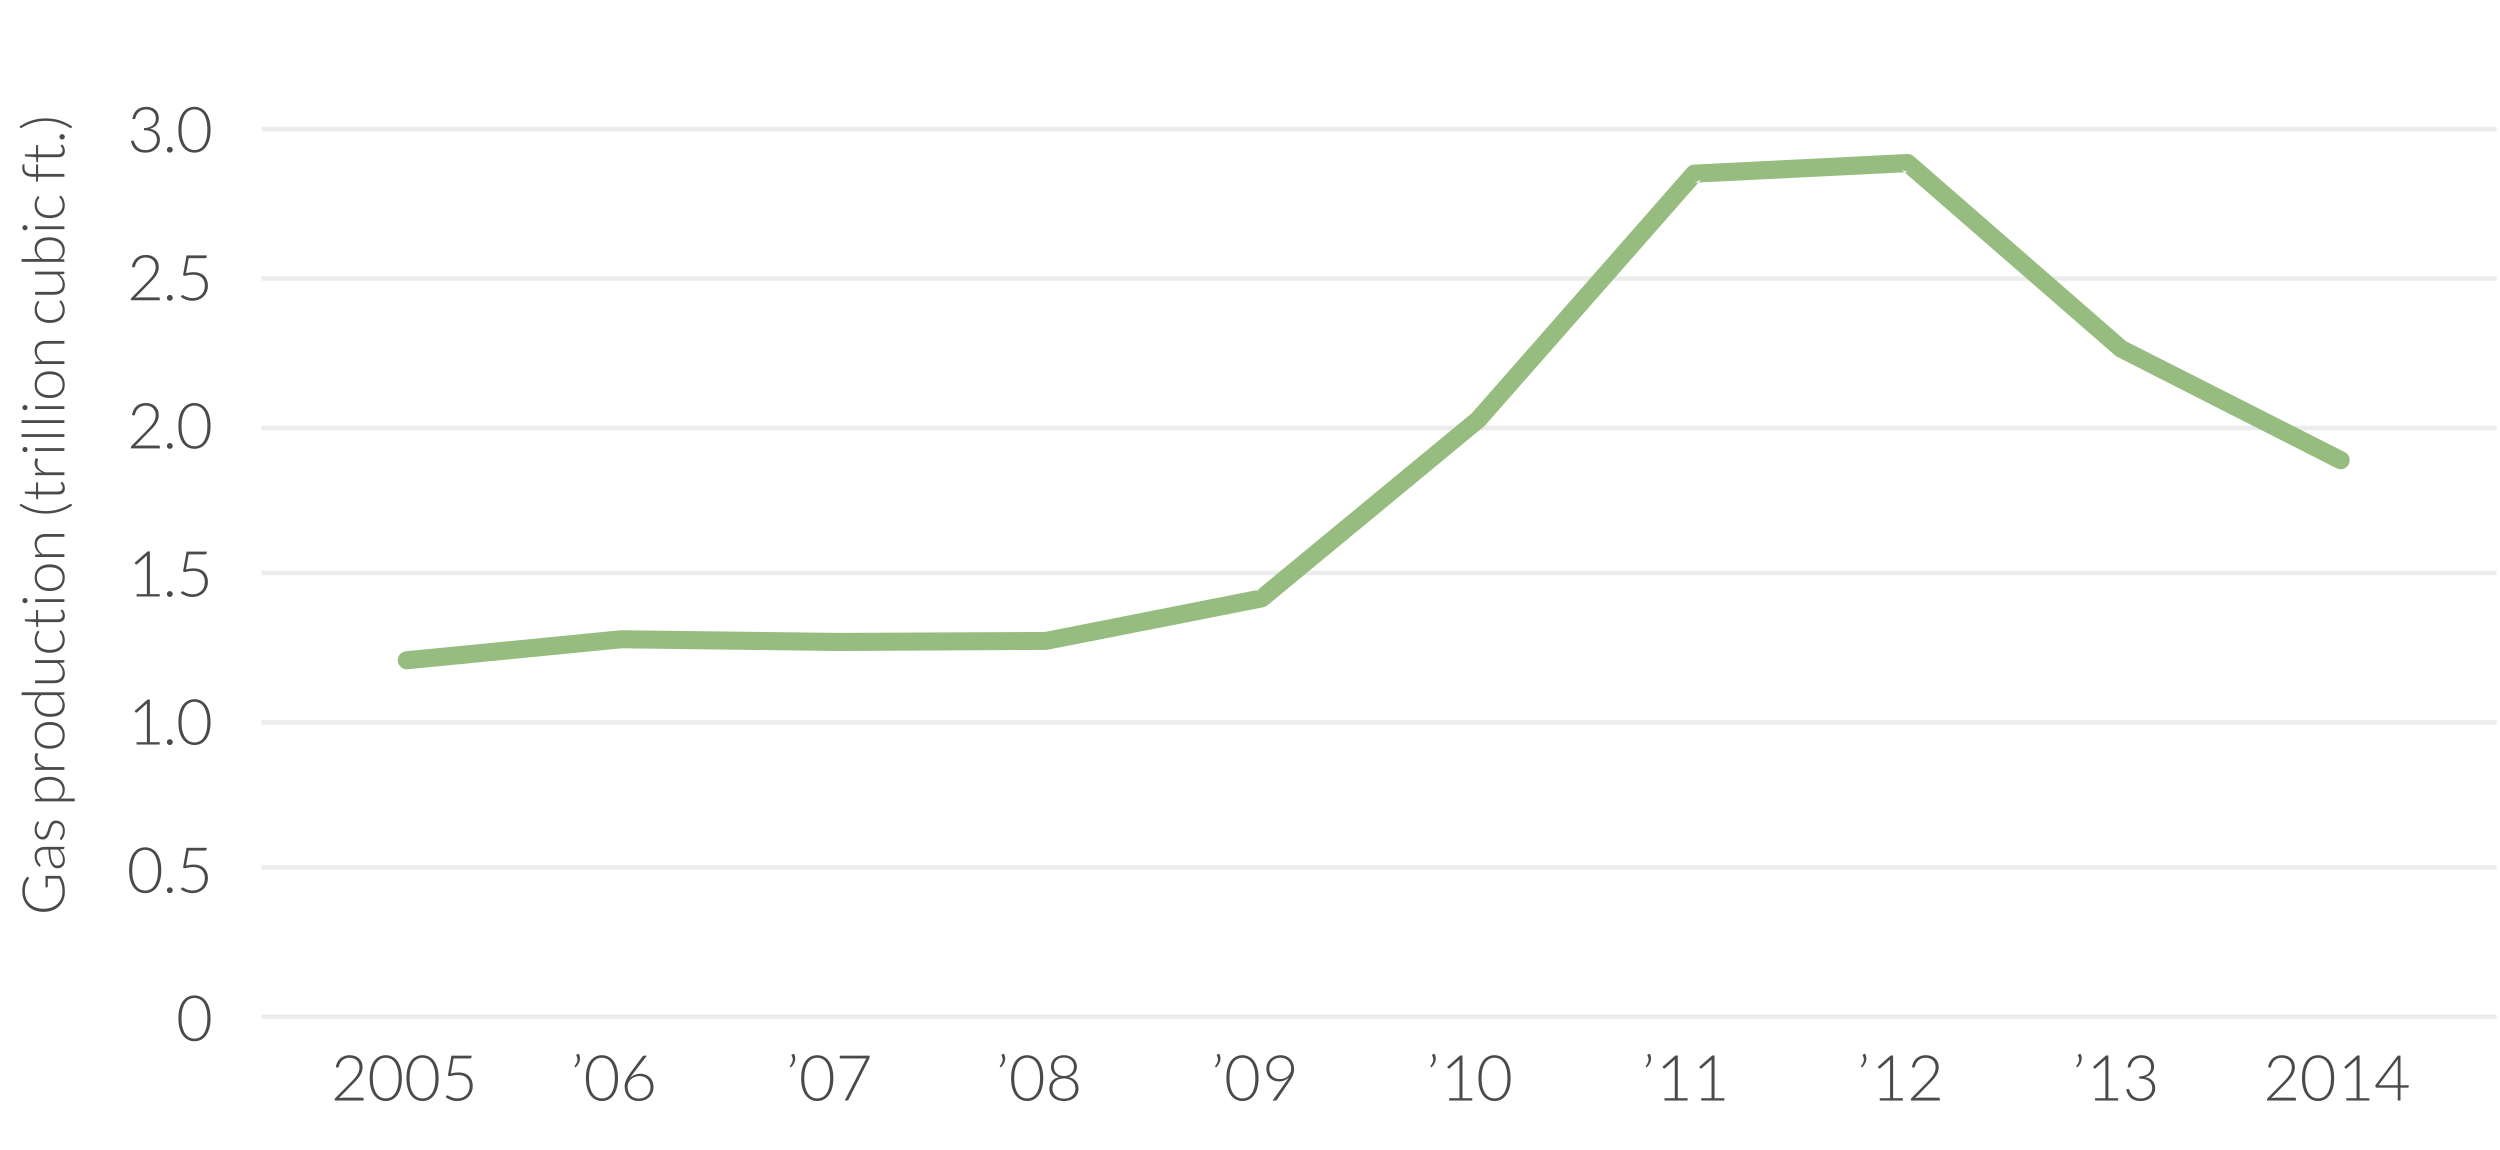 <?xml version="1.0" encoding="UTF-8" standalone="no"?>
<svg width="552px" height="254px" viewBox="0 0 552 254" version="1.1" xmlns="http://www.w3.org/2000/svg" xmlns:xlink="http://www.w3.org/1999/xlink" style="background: #FFFFFF;">
    <!-- Generator: Sketch 39.1 (31720) - http://www.bohemiancoding.com/sketch -->
    <title>14-Line Chart - N Louisiana gas</title>
    <desc>Created with Sketch.</desc>
    <defs></defs>
    <g id="Charts---type-outlined" stroke="none" stroke-width="1" fill="none" fill-rule="evenodd">
        <g id="14-Line-Chart---N-Louisiana-gas">
            <rect id="Rectangle" fill="#FFFFFF" x="0" y="0" width="552" height="254"></rect>
            <rect id="Rectangle-188-Copy" fill="#ECECEC" x="57.742" y="224" width="493.516" height="1"></rect>
            <rect id="Rectangle-188-Copy-2" fill="#ECECEC" x="57.742" y="191" width="493.516" height="1"></rect>
            <rect id="Rectangle-188-Copy-3" fill="#ECECEC" x="57.742" y="159" width="493.516" height="1"></rect>
            <rect id="Rectangle-188-Copy-4" fill="#ECECEC" x="57.742" y="126" width="493.516" height="1"></rect>
            <rect id="Rectangle-188-Copy-5" fill="#ECECEC" x="57.742" y="94" width="493.516" height="1"></rect>
            <rect id="Rectangle-188-Copy-6" fill="#ECECEC" x="57.742" y="61" width="493.516" height="1"></rect>
            <rect id="Rectangle-188-Copy-7" fill="#ECECEC" x="57.742" y="28" width="493.516" height="1"></rect>
            <path d="M-73.239,116.564 C-72.923,116.564 -72.635,116.548 -72.374,116.516 C-72.114,116.483 -71.873,116.434 -71.65,116.37 C-71.427,116.305 -71.214,116.225 -71.013,116.132 C-70.811,116.039 -70.609,115.934 -70.405,115.817 L-70.405,113.341 L-72.173,113.341 C-72.221,113.341 -72.261,113.325 -72.293,113.295 C-72.326,113.265 -72.342,113.23 -72.342,113.191 L-72.342,112.827 L-69.8,112.827 L-69.8,116.097 C-70.03,116.257 -70.268,116.4 -70.516,116.525 C-70.763,116.651 -71.027,116.756 -71.308,116.841 C-71.59,116.925 -71.893,116.99 -72.219,117.036 C-72.544,117.081 -72.899,117.104 -73.284,117.104 C-73.948,117.104 -74.553,116.992 -75.101,116.769 C-75.649,116.546 -76.12,116.23 -76.512,115.82 C-76.904,115.411 -77.208,114.916 -77.425,114.335 C-77.642,113.754 -77.75,113.109 -77.75,112.398 C-77.75,111.687 -77.642,111.043 -77.425,110.464 C-77.208,109.886 -76.901,109.392 -76.502,108.982 C-76.103,108.573 -75.619,108.256 -75.049,108.033 C-74.479,107.81 -73.841,107.698 -73.135,107.698 C-72.784,107.698 -72.46,107.722 -72.163,107.77 C-71.866,107.818 -71.59,107.888 -71.335,107.981 C-71.079,108.074 -70.841,108.189 -70.62,108.326 C-70.398,108.462 -70.186,108.619 -69.983,108.797 L-70.158,109.083 C-70.197,109.148 -70.251,109.18 -70.32,109.18 C-70.36,109.18 -70.396,109.172 -70.431,109.154 C-70.496,109.129 -70.59,109.068 -70.714,108.972 C-70.837,108.877 -71.004,108.778 -71.214,108.674 C-71.424,108.569 -71.688,108.476 -72.004,108.394 C-72.32,108.312 -72.704,108.27 -73.154,108.27 C-73.753,108.27 -74.292,108.366 -74.773,108.556 C-75.254,108.747 -75.665,109.02 -76.005,109.376 C-76.345,109.731 -76.607,110.164 -76.791,110.675 C-76.975,111.187 -77.067,111.761 -77.067,112.398 C-77.067,113.048 -76.974,113.631 -76.788,114.147 C-76.602,114.662 -76.341,115.099 -76.005,115.456 C-75.669,115.814 -75.266,116.088 -74.796,116.278 C-74.326,116.469 -73.807,116.564 -73.239,116.564 L-73.239,116.564 Z M-63.645,117 C-63.775,117 -63.855,116.939 -63.886,116.818 L-63.977,115.993 C-64.154,116.166 -64.331,116.322 -64.506,116.46 C-64.682,116.599 -64.865,116.716 -65.055,116.811 C-65.246,116.907 -65.452,116.979 -65.673,117.029 C-65.894,117.079 -66.137,117.104 -66.401,117.104 C-66.622,117.104 -66.836,117.072 -67.044,117.007 C-67.253,116.942 -67.437,116.842 -67.597,116.707 C-67.757,116.573 -67.886,116.401 -67.984,116.191 C-68.081,115.981 -68.13,115.728 -68.13,115.433 C-68.13,115.16 -68.052,114.907 -67.896,114.673 C-67.74,114.439 -67.496,114.235 -67.165,114.062 C-66.833,113.889 -66.406,113.75 -65.884,113.646 C-65.362,113.542 -64.735,113.481 -64.002,113.464 L-64.002,112.788 C-64.002,112.19 -64.131,111.73 -64.389,111.407 C-64.647,111.084 -65.029,110.922 -65.537,110.922 C-65.849,110.922 -66.114,110.966 -66.333,111.052 C-66.552,111.139 -66.737,111.234 -66.888,111.338 C-67.04,111.443 -67.164,111.538 -67.259,111.624 C-67.354,111.711 -67.434,111.754 -67.499,111.754 C-67.586,111.754 -67.651,111.716 -67.695,111.638 L-67.805,111.449 C-67.467,111.111 -67.112,110.855 -66.739,110.682 C-66.366,110.509 -65.944,110.422 -65.472,110.422 C-65.125,110.422 -64.822,110.477 -64.561,110.588 C-64.301,110.698 -64.086,110.856 -63.915,111.062 C-63.744,111.268 -63.615,111.517 -63.528,111.81 C-63.441,112.102 -63.398,112.428 -63.398,112.788 L-63.398,117 L-63.645,117 Z M-66.245,116.656 C-65.994,116.656 -65.763,116.628 -65.553,116.574 C-65.343,116.52 -65.148,116.444 -64.968,116.347 C-64.788,116.249 -64.62,116.133 -64.464,115.999 C-64.308,115.865 -64.154,115.72 -64.002,115.564 L-64.002,113.88 C-64.618,113.897 -65.148,113.944 -65.592,114.02 C-66.036,114.096 -66.402,114.198 -66.69,114.329 C-66.978,114.459 -67.191,114.613 -67.327,114.793 C-67.464,114.973 -67.532,115.178 -67.532,115.407 C-67.532,115.624 -67.496,115.812 -67.425,115.97 C-67.353,116.128 -67.259,116.258 -67.142,116.36 C-67.025,116.462 -66.889,116.536 -66.733,116.584 C-66.576,116.632 -66.414,116.656 -66.245,116.656 L-66.245,116.656 Z M-57.886,111.332 C-57.916,111.393 -57.964,111.423 -58.029,111.423 C-58.077,111.423 -58.138,111.396 -58.214,111.342 C-58.29,111.288 -58.39,111.227 -58.513,111.16 C-58.637,111.093 -58.788,111.032 -58.968,110.978 C-59.148,110.924 -59.368,110.897 -59.628,110.897 C-59.862,110.897 -60.075,110.93 -60.268,110.997 C-60.461,111.064 -60.626,111.154 -60.762,111.267 C-60.899,111.38 -61.005,111.511 -61.081,111.66 C-61.157,111.81 -61.194,111.967 -61.194,112.132 C-61.194,112.335 -61.143,112.504 -61.038,112.638 C-60.934,112.773 -60.798,112.888 -60.629,112.983 C-60.46,113.078 -60.268,113.161 -60.054,113.23 C-59.839,113.299 -59.619,113.369 -59.394,113.438 C-59.169,113.507 -58.949,113.584 -58.734,113.669 C-58.52,113.753 -58.328,113.858 -58.159,113.984 C-57.99,114.11 -57.854,114.263 -57.749,114.445 C-57.645,114.628 -57.593,114.848 -57.593,115.109 C-57.593,115.39 -57.644,115.652 -57.746,115.895 C-57.848,116.138 -57.995,116.348 -58.188,116.525 C-58.381,116.703 -58.618,116.844 -58.9,116.948 C-59.182,117.052 -59.502,117.104 -59.862,117.104 C-60.317,117.104 -60.709,117.031 -61.038,116.886 C-61.368,116.741 -61.662,116.552 -61.922,116.317 L-61.773,116.097 C-61.751,116.062 -61.728,116.036 -61.702,116.019 C-61.675,116.001 -61.639,115.993 -61.591,115.993 C-61.535,115.993 -61.465,116.027 -61.383,116.097 C-61.301,116.166 -61.193,116.241 -61.061,116.321 C-60.929,116.401 -60.764,116.476 -60.567,116.545 C-60.37,116.614 -60.126,116.649 -59.836,116.649 C-59.563,116.649 -59.323,116.611 -59.114,116.535 C-58.906,116.459 -58.733,116.357 -58.594,116.227 C-58.456,116.096 -58.351,115.944 -58.279,115.768 C-58.208,115.593 -58.172,115.408 -58.172,115.213 C-58.172,114.996 -58.224,114.816 -58.328,114.673 C-58.432,114.53 -58.568,114.409 -58.737,114.309 C-58.907,114.209 -59.098,114.125 -59.313,114.055 C-59.527,113.986 -59.748,113.917 -59.976,113.847 C-60.203,113.778 -60.424,113.702 -60.639,113.62 C-60.853,113.538 -61.045,113.434 -61.214,113.308 C-61.383,113.182 -61.519,113.03 -61.623,112.85 C-61.728,112.67 -61.779,112.446 -61.779,112.177 C-61.779,111.947 -61.73,111.726 -61.63,111.514 C-61.53,111.302 -61.388,111.115 -61.204,110.955 C-61.02,110.795 -60.796,110.667 -60.532,110.572 C-60.267,110.476 -59.97,110.428 -59.641,110.428 C-59.247,110.428 -58.897,110.485 -58.591,110.597 C-58.286,110.71 -58.005,110.883 -57.749,111.118 L-57.886,111.332 Z M-53.349,119.288 L-53.349,110.532 L-53.011,110.532 C-52.955,110.532 -52.909,110.544 -52.874,110.568 C-52.84,110.592 -52.82,110.634 -52.816,110.695 L-52.758,111.696 C-52.471,111.306 -52.137,110.996 -51.753,110.766 C-51.37,110.537 -50.94,110.422 -50.463,110.422 C-49.666,110.422 -49.046,110.697 -48.604,111.248 C-48.162,111.798 -47.941,112.623 -47.941,113.724 C-47.941,114.196 -48.003,114.637 -48.126,115.047 C-48.25,115.456 -48.431,115.812 -48.669,116.113 C-48.907,116.414 -49.201,116.651 -49.55,116.825 C-49.899,116.998 -50.3,117.085 -50.755,117.085 C-51.198,117.085 -51.579,117.004 -51.9,116.844 C-52.22,116.684 -52.497,116.445 -52.731,116.129 L-52.731,119.288 L-53.349,119.288 Z M-50.639,110.922 C-51.068,110.922 -51.456,111.034 -51.805,111.257 C-52.154,111.48 -52.463,111.791 -52.731,112.19 L-52.731,115.583 C-52.484,115.956 -52.21,116.218 -51.909,116.37 C-51.608,116.521 -51.265,116.597 -50.879,116.597 C-50.498,116.597 -50.164,116.528 -49.878,116.389 C-49.592,116.25 -49.353,116.054 -49.16,115.801 C-48.967,115.547 -48.822,115.244 -48.724,114.891 C-48.627,114.538 -48.578,114.149 -48.578,113.724 C-48.578,112.762 -48.755,112.055 -49.108,111.602 C-49.461,111.149 -49.971,110.922 -50.639,110.922 L-50.639,110.922 Z M-46.394,117 L-46.394,110.532 L-46.069,110.532 C-45.995,110.532 -45.942,110.548 -45.91,110.578 C-45.877,110.608 -45.859,110.66 -45.855,110.734 L-45.803,112.099 C-45.594,111.575 -45.317,111.164 -44.971,110.867 C-44.624,110.57 -44.197,110.422 -43.69,110.422 C-43.495,110.422 -43.315,110.443 -43.151,110.484 C-42.986,110.525 -42.83,110.585 -42.682,110.662 L-42.767,111.091 C-42.78,111.161 -42.823,111.195 -42.897,111.195 C-42.923,111.195 -42.96,111.187 -43.008,111.169 C-43.055,111.152 -43.115,111.133 -43.186,111.111 C-43.258,111.089 -43.345,111.07 -43.45,111.052 C-43.554,111.035 -43.673,111.026 -43.807,111.026 C-44.297,111.026 -44.699,111.178 -45.013,111.481 C-45.327,111.785 -45.581,112.222 -45.776,112.794 L-45.776,117 L-46.394,117 Z M-38.77,110.428 C-38.306,110.428 -37.891,110.508 -37.525,110.666 C-37.159,110.824 -36.85,111.048 -36.599,111.338 C-36.347,111.629 -36.155,111.979 -36.023,112.388 C-35.891,112.798 -35.825,113.256 -35.825,113.763 C-35.825,114.27 -35.891,114.727 -36.023,115.135 C-36.155,115.542 -36.347,115.891 -36.599,116.181 C-36.85,116.471 -37.159,116.694 -37.525,116.85 C-37.891,117.007 -38.306,117.085 -38.77,117.085 C-39.233,117.085 -39.648,117.007 -40.014,116.85 C-40.38,116.694 -40.69,116.471 -40.944,116.181 C-41.197,115.891 -41.39,115.542 -41.522,115.135 C-41.654,114.727 -41.721,114.27 -41.721,113.763 C-41.721,113.256 -41.654,112.798 -41.522,112.388 C-41.39,111.979 -41.197,111.629 -40.944,111.338 C-40.69,111.048 -40.38,110.824 -40.014,110.666 C-39.648,110.508 -39.233,110.428 -38.77,110.428 L-38.77,110.428 Z M-38.77,116.597 C-38.384,116.597 -38.047,116.531 -37.759,116.399 C-37.471,116.267 -37.23,116.077 -37.037,115.83 C-36.844,115.583 -36.7,115.285 -36.605,114.936 C-36.51,114.587 -36.462,114.196 -36.462,113.763 C-36.462,113.334 -36.51,112.944 -36.605,112.593 C-36.7,112.242 -36.844,111.942 -37.037,111.693 C-37.23,111.444 -37.471,111.252 -37.759,111.118 C-38.047,110.983 -38.384,110.916 -38.77,110.916 C-39.155,110.916 -39.492,110.983 -39.78,111.118 C-40.068,111.252 -40.309,111.444 -40.502,111.693 C-40.695,111.942 -40.84,112.242 -40.937,112.593 C-41.035,112.944 -41.084,113.334 -41.084,113.763 C-41.084,114.196 -41.035,114.587 -40.937,114.936 C-40.84,115.285 -40.695,115.583 -40.502,115.83 C-40.309,116.077 -40.068,116.267 -39.78,116.399 C-39.492,116.531 -39.155,116.597 -38.77,116.597 L-38.77,116.597 Z M-29.617,117 C-29.726,117 -29.789,116.944 -29.806,116.831 L-29.871,115.811 C-30.157,116.201 -30.492,116.51 -30.875,116.74 C-31.259,116.97 -31.689,117.085 -32.166,117.085 C-32.959,117.085 -33.577,116.809 -34.021,116.259 C-34.465,115.709 -34.688,114.883 -34.688,113.782 C-34.688,113.31 -34.626,112.869 -34.502,112.46 C-34.379,112.05 -34.197,111.695 -33.956,111.394 C-33.716,111.093 -33.421,110.855 -33.072,110.682 C-32.723,110.509 -32.322,110.422 -31.866,110.422 C-31.429,110.422 -31.05,110.503 -30.729,110.666 C-30.408,110.828 -30.131,111.065 -29.897,111.377 L-29.897,107.543 L-29.273,107.543 L-29.273,117 L-29.617,117 Z M-31.99,116.584 C-31.561,116.584 -31.173,116.474 -30.826,116.252 C-30.48,116.031 -30.17,115.724 -29.897,115.329 L-29.897,111.917 C-30.148,111.549 -30.425,111.289 -30.726,111.137 C-31.027,110.985 -31.368,110.909 -31.75,110.909 C-32.131,110.909 -32.464,110.979 -32.751,111.118 C-33.037,111.256 -33.276,111.452 -33.469,111.706 C-33.662,111.959 -33.807,112.263 -33.904,112.616 C-34.002,112.969 -34.05,113.358 -34.05,113.782 C-34.05,114.745 -33.873,115.452 -33.517,115.905 C-33.162,116.358 -32.653,116.584 -31.99,116.584 L-31.99,116.584 Z M-26.64,110.532 L-26.64,114.666 C-26.64,115.273 -26.502,115.749 -26.224,116.093 C-25.947,116.438 -25.525,116.61 -24.957,116.61 C-24.537,116.61 -24.145,116.503 -23.78,116.288 C-23.416,116.074 -23.089,115.776 -22.799,115.394 L-22.799,110.532 L-22.175,110.532 L-22.175,117 L-22.52,117 C-22.641,117 -22.704,116.944 -22.708,116.831 L-22.767,115.869 C-23.066,116.242 -23.411,116.541 -23.803,116.766 C-24.195,116.991 -24.632,117.104 -25.113,117.104 C-25.473,117.104 -25.787,117.048 -26.055,116.935 C-26.324,116.822 -26.547,116.66 -26.725,116.448 C-26.903,116.235 -27.037,115.98 -27.128,115.68 C-27.219,115.381 -27.265,115.044 -27.265,114.666 L-27.265,110.532 L-26.64,110.532 Z M-15.812,111.397 C-15.833,111.419 -15.854,111.437 -15.873,111.452 C-15.893,111.467 -15.92,111.475 -15.954,111.475 C-15.998,111.475 -16.057,111.446 -16.133,111.387 C-16.209,111.329 -16.31,111.265 -16.436,111.195 C-16.561,111.126 -16.718,111.062 -16.907,111.004 C-17.095,110.945 -17.324,110.916 -17.593,110.916 C-17.965,110.916 -18.296,110.982 -18.584,111.114 C-18.872,111.246 -19.115,111.436 -19.312,111.683 C-19.509,111.93 -19.659,112.229 -19.764,112.58 C-19.868,112.931 -19.919,113.325 -19.919,113.763 C-19.919,114.218 -19.866,114.621 -19.76,114.972 C-19.654,115.323 -19.504,115.619 -19.308,115.859 C-19.113,116.1 -18.877,116.283 -18.6,116.409 C-18.323,116.534 -18.015,116.597 -17.677,116.597 C-17.365,116.597 -17.104,116.56 -16.894,116.487 C-16.684,116.413 -16.51,116.333 -16.374,116.246 C-16.237,116.159 -16.129,116.079 -16.049,116.005 C-15.969,115.932 -15.905,115.895 -15.857,115.895 C-15.801,115.895 -15.757,115.917 -15.727,115.96 L-15.558,116.168 C-15.658,116.298 -15.783,116.419 -15.935,116.532 C-16.087,116.645 -16.258,116.742 -16.448,116.825 C-16.639,116.907 -16.846,116.971 -17.069,117.016 C-17.292,117.062 -17.525,117.085 -17.768,117.085 C-18.18,117.085 -18.556,117.01 -18.896,116.86 C-19.236,116.711 -19.528,116.494 -19.773,116.21 C-20.018,115.926 -20.209,115.579 -20.345,115.167 C-20.482,114.755 -20.55,114.287 -20.55,113.763 C-20.55,113.269 -20.485,112.818 -20.355,112.411 C-20.225,112.004 -20.035,111.653 -19.786,111.358 C-19.537,111.063 -19.232,110.835 -18.87,110.672 C-18.508,110.51 -18.093,110.428 -17.625,110.428 C-17.205,110.428 -16.831,110.496 -16.504,110.63 C-16.177,110.764 -15.892,110.946 -15.649,111.176 L-15.812,111.397 Z M-12.386,117.104 C-12.824,117.104 -13.165,116.983 -13.41,116.74 C-13.655,116.497 -13.777,116.123 -13.777,115.615 L-13.777,111.195 L-14.707,111.195 C-14.754,111.195 -14.793,111.183 -14.823,111.156 C-14.854,111.13 -14.869,111.094 -14.869,111.046 L-14.869,110.805 L-13.764,110.728 L-13.608,108.413 C-13.604,108.374 -13.587,108.34 -13.559,108.309 C-13.531,108.279 -13.493,108.264 -13.445,108.264 L-13.153,108.264 L-13.153,110.734 L-11.118,110.734 L-11.118,111.195 L-13.153,111.195 L-13.153,115.583 C-13.153,115.761 -13.13,115.913 -13.085,116.041 C-13.039,116.169 -12.976,116.274 -12.896,116.356 C-12.816,116.439 -12.722,116.499 -12.614,116.538 C-12.505,116.578 -12.388,116.597 -12.262,116.597 C-12.106,116.597 -11.972,116.574 -11.86,116.529 C-11.747,116.483 -11.649,116.433 -11.567,116.379 C-11.485,116.325 -11.418,116.275 -11.366,116.23 C-11.313,116.184 -11.272,116.162 -11.242,116.162 C-11.207,116.162 -11.173,116.183 -11.138,116.227 L-10.969,116.499 C-11.134,116.682 -11.343,116.828 -11.596,116.938 C-11.85,117.049 -12.113,117.104 -12.386,117.104 L-12.386,117.104 Z M-8.72,110.532 L-8.72,117 L-9.338,117 L-9.338,110.532 L-8.72,110.532 Z M-8.447,108.303 C-8.447,108.381 -8.463,108.454 -8.496,108.521 C-8.528,108.588 -8.57,108.647 -8.623,108.7 C-8.675,108.751 -8.735,108.793 -8.805,108.823 C-8.874,108.853 -8.947,108.868 -9.025,108.868 C-9.104,108.868 -9.177,108.853 -9.246,108.823 C-9.316,108.793 -9.376,108.751 -9.428,108.7 C-9.481,108.647 -9.522,108.588 -9.552,108.521 C-9.582,108.454 -9.598,108.381 -9.598,108.303 C-9.598,108.225 -9.582,108.15 -9.552,108.079 C-9.522,108.007 -9.481,107.945 -9.428,107.894 C-9.376,107.841 -9.316,107.8 -9.246,107.77 C-9.177,107.74 -9.104,107.725 -9.025,107.725 C-8.947,107.725 -8.874,107.74 -8.805,107.77 C-8.735,107.8 -8.675,107.841 -8.623,107.894 C-8.57,107.945 -8.528,108.007 -8.496,108.079 C-8.463,108.15 -8.447,108.225 -8.447,108.303 L-8.447,108.303 Z M-3.969,110.428 C-3.505,110.428 -3.09,110.508 -2.724,110.666 C-2.358,110.824 -2.049,111.048 -1.798,111.338 C-1.546,111.629 -1.354,111.979 -1.222,112.388 C-1.09,112.798 -1.024,113.256 -1.024,113.763 C-1.024,114.27 -1.09,114.727 -1.222,115.135 C-1.354,115.542 -1.546,115.891 -1.798,116.181 C-2.049,116.471 -2.358,116.694 -2.724,116.85 C-3.09,117.007 -3.505,117.085 -3.969,117.085 C-4.432,117.085 -4.847,117.007 -5.213,116.85 C-5.579,116.694 -5.889,116.471 -6.143,116.181 C-6.396,115.891 -6.589,115.542 -6.721,115.135 C-6.853,114.727 -6.92,114.27 -6.92,113.763 C-6.92,113.256 -6.853,112.798 -6.721,112.388 C-6.589,111.979 -6.396,111.629 -6.143,111.338 C-5.889,111.048 -5.579,110.824 -5.213,110.666 C-4.847,110.508 -4.432,110.428 -3.969,110.428 L-3.969,110.428 Z M-3.969,116.597 C-3.583,116.597 -3.246,116.531 -2.958,116.399 C-2.67,116.267 -2.429,116.077 -2.236,115.83 C-2.043,115.583 -1.899,115.285 -1.804,114.936 C-1.709,114.587 -1.661,114.196 -1.661,113.763 C-1.661,113.334 -1.709,112.944 -1.804,112.593 C-1.899,112.242 -2.043,111.942 -2.236,111.693 C-2.429,111.444 -2.67,111.252 -2.958,111.118 C-3.246,110.983 -3.583,110.916 -3.969,110.916 C-4.354,110.916 -4.691,110.983 -4.979,111.118 C-5.267,111.252 -5.508,111.444 -5.701,111.693 C-5.894,111.942 -6.039,112.242 -6.136,112.593 C-6.234,112.944 -6.282,113.334 -6.282,113.763 C-6.282,114.196 -6.234,114.587 -6.136,114.936 C-6.039,115.285 -5.894,115.583 -5.701,115.83 C-5.508,116.077 -5.267,116.267 -4.979,116.399 C-4.691,116.531 -4.354,116.597 -3.969,116.597 L-3.969,116.597 Z M0.601,117 L0.601,110.532 L0.939,110.532 C1.052,110.532 1.117,110.587 1.134,110.695 L1.192,111.67 C1.487,111.297 1.831,110.997 2.223,110.77 C2.615,110.542 3.051,110.428 3.533,110.428 C3.888,110.428 4.201,110.485 4.472,110.597 C4.743,110.71 4.967,110.873 5.144,111.085 C5.322,111.297 5.456,111.553 5.548,111.852 C5.639,112.151 5.684,112.489 5.684,112.866 L5.684,117 L5.066,117 L5.066,112.866 C5.066,112.259 4.928,111.784 4.651,111.439 C4.373,111.095 3.949,110.922 3.377,110.922 C2.952,110.922 2.558,111.032 2.193,111.251 C1.829,111.47 1.505,111.77 1.218,112.151 L1.218,117 L0.601,117 Z M10.735,112.905 C10.735,113.876 10.866,114.806 11.128,115.697 C11.39,116.587 11.781,117.446 12.301,118.274 C12.331,118.322 12.347,118.367 12.347,118.41 C12.347,118.475 12.316,118.523 12.255,118.553 L11.982,118.722 C11.649,118.211 11.368,117.716 11.141,117.237 C10.913,116.758 10.73,116.282 10.591,115.807 C10.453,115.333 10.352,114.857 10.289,114.38 C10.226,113.904 10.195,113.412 10.195,112.905 C10.195,112.398 10.226,111.905 10.289,111.426 C10.352,110.947 10.453,110.471 10.591,109.996 C10.73,109.522 10.913,109.045 11.141,108.566 C11.368,108.087 11.649,107.592 11.982,107.081 L12.255,107.25 C12.312,107.28 12.34,107.326 12.34,107.386 C12.34,107.43 12.325,107.475 12.294,107.523 C11.779,108.355 11.39,109.216 11.128,110.107 C10.866,110.997 10.735,111.93 10.735,112.905 L10.735,112.905 Z M15.811,117.104 C15.373,117.104 15.032,116.983 14.787,116.74 C14.542,116.497 14.42,116.123 14.42,115.615 L14.42,111.195 L13.491,111.195 C13.443,111.195 13.404,111.183 13.373,111.156 C13.343,111.13 13.328,111.094 13.328,111.046 L13.328,110.805 L14.433,110.728 L14.589,108.413 C14.593,108.374 14.61,108.34 14.638,108.309 C14.666,108.279 14.704,108.264 14.752,108.264 L15.044,108.264 L15.044,110.734 L17.078,110.734 L17.078,111.195 L15.044,111.195 L15.044,115.583 C15.044,115.761 15.067,115.913 15.112,116.041 C15.158,116.169 15.221,116.274 15.301,116.356 C15.381,116.439 15.475,116.499 15.584,116.538 C15.692,116.578 15.809,116.597 15.934,116.597 C16.091,116.597 16.225,116.574 16.337,116.529 C16.45,116.483 16.548,116.433 16.63,116.379 C16.712,116.325 16.779,116.275 16.831,116.23 C16.884,116.184 16.925,116.162 16.955,116.162 C16.99,116.162 17.024,116.183 17.059,116.227 L17.228,116.499 C17.063,116.682 16.854,116.828 16.601,116.938 C16.347,117.049 16.084,117.104 15.811,117.104 L15.811,117.104 Z M18.677,117 L18.677,110.532 L19.003,110.532 C19.076,110.532 19.129,110.548 19.162,110.578 C19.194,110.608 19.213,110.66 19.217,110.734 L19.269,112.099 C19.477,111.575 19.754,111.164 20.101,110.867 C20.448,110.57 20.874,110.422 21.381,110.422 C21.577,110.422 21.756,110.443 21.921,110.484 C22.086,110.525 22.242,110.585 22.389,110.662 L22.305,111.091 C22.291,111.161 22.248,111.195 22.174,111.195 C22.148,111.195 22.112,111.187 22.064,111.169 C22.016,111.152 21.957,111.133 21.885,111.111 C21.814,111.089 21.726,111.07 21.622,111.052 C21.518,111.035 21.399,111.026 21.265,111.026 C20.775,111.026 20.373,111.178 20.059,111.481 C19.745,111.785 19.49,112.222 19.295,112.794 L19.295,117 L18.677,117 Z M24.638,110.532 L24.638,117 L24.02,117 L24.02,110.532 L24.638,110.532 Z M24.911,108.303 C24.911,108.381 24.895,108.454 24.862,108.521 C24.83,108.588 24.788,108.647 24.735,108.7 C24.683,108.751 24.623,108.793 24.553,108.823 C24.484,108.853 24.411,108.868 24.332,108.868 C24.254,108.868 24.181,108.853 24.111,108.823 C24.042,108.793 23.982,108.751 23.93,108.7 C23.877,108.647 23.836,108.588 23.806,108.521 C23.776,108.454 23.761,108.381 23.761,108.303 C23.761,108.225 23.776,108.15 23.806,108.079 C23.836,108.007 23.877,107.945 23.93,107.894 C23.982,107.841 24.042,107.8 24.111,107.77 C24.181,107.74 24.254,107.725 24.332,107.725 C24.411,107.725 24.484,107.74 24.553,107.77 C24.623,107.8 24.683,107.841 24.735,107.894 C24.788,107.945 24.83,108.007 24.862,108.079 C24.895,108.15 24.911,108.225 24.911,108.303 L24.911,108.303 Z M27.726,107.543 L27.726,117 L27.108,117 L27.108,107.543 L27.726,107.543 Z M30.813,107.543 L30.813,117 L30.195,117 L30.195,107.543 L30.813,107.543 Z M33.901,110.532 L33.901,117 L33.283,117 L33.283,110.532 L33.901,110.532 Z M34.173,108.303 C34.173,108.381 34.157,108.454 34.125,108.521 C34.092,108.588 34.05,108.647 33.998,108.7 C33.946,108.751 33.885,108.793 33.816,108.823 C33.747,108.853 33.673,108.868 33.595,108.868 C33.517,108.868 33.443,108.853 33.374,108.823 C33.305,108.793 33.244,108.751 33.192,108.7 C33.14,108.647 33.099,108.588 33.069,108.521 C33.038,108.454 33.023,108.381 33.023,108.303 C33.023,108.225 33.038,108.15 33.069,108.079 C33.099,108.007 33.14,107.945 33.192,107.894 C33.244,107.841 33.305,107.8 33.374,107.77 C33.443,107.74 33.517,107.725 33.595,107.725 C33.673,107.725 33.747,107.74 33.816,107.77 C33.885,107.8 33.946,107.841 33.998,107.894 C34.05,107.945 34.092,108.007 34.125,108.079 C34.157,108.15 34.173,108.225 34.173,108.303 L34.173,108.303 Z M38.652,110.428 C39.116,110.428 39.531,110.508 39.897,110.666 C40.263,110.824 40.572,111.048 40.823,111.338 C41.074,111.629 41.266,111.979 41.398,112.388 C41.53,112.798 41.596,113.256 41.596,113.763 C41.596,114.27 41.53,114.727 41.398,115.135 C41.266,115.542 41.074,115.891 40.823,116.181 C40.572,116.471 40.263,116.694 39.897,116.85 C39.531,117.007 39.116,117.085 38.652,117.085 C38.188,117.085 37.773,117.007 37.407,116.85 C37.041,116.694 36.731,116.471 36.478,116.181 C36.224,115.891 36.031,115.542 35.899,115.135 C35.767,114.727 35.701,114.27 35.701,113.763 C35.701,113.256 35.767,112.798 35.899,112.388 C36.031,111.979 36.224,111.629 36.478,111.338 C36.731,111.048 37.041,110.824 37.407,110.666 C37.773,110.508 38.188,110.428 38.652,110.428 L38.652,110.428 Z M38.652,116.597 C39.038,116.597 39.375,116.531 39.663,116.399 C39.951,116.267 40.191,116.077 40.384,115.83 C40.577,115.583 40.721,115.285 40.816,114.936 C40.912,114.587 40.959,114.196 40.959,113.763 C40.959,113.334 40.912,112.944 40.816,112.593 C40.721,112.242 40.577,111.942 40.384,111.693 C40.191,111.444 39.951,111.252 39.663,111.118 C39.375,110.983 39.038,110.916 38.652,110.916 C38.266,110.916 37.929,110.983 37.641,111.118 C37.353,111.252 37.113,111.444 36.92,111.693 C36.727,111.942 36.582,112.242 36.484,112.593 C36.387,112.944 36.338,113.334 36.338,113.763 C36.338,114.196 36.387,114.587 36.484,114.936 C36.582,115.285 36.727,115.583 36.92,115.83 C37.113,116.077 37.353,116.267 37.641,116.399 C37.929,116.531 38.266,116.597 38.652,116.597 L38.652,116.597 Z M43.221,117 L43.221,110.532 L43.559,110.532 C43.672,110.532 43.737,110.587 43.755,110.695 L43.813,111.67 C44.108,111.297 44.451,110.997 44.843,110.77 C45.235,110.542 45.672,110.428 46.153,110.428 C46.508,110.428 46.821,110.485 47.092,110.597 C47.363,110.71 47.587,110.873 47.765,111.085 C47.943,111.297 48.077,111.553 48.168,111.852 C48.259,112.151 48.304,112.489 48.304,112.866 L48.304,117 L47.687,117 L47.687,112.866 C47.687,112.259 47.548,111.784 47.271,111.439 C46.994,111.095 46.569,110.922 45.997,110.922 C45.572,110.922 45.178,111.032 44.814,111.251 C44.45,111.47 44.125,111.77 43.839,112.151 L43.839,117 L43.221,117 Z M57.021,111.397 C56.999,111.419 56.979,111.437 56.959,111.452 C56.94,111.467 56.913,111.475 56.878,111.475 C56.835,111.475 56.775,111.446 56.699,111.387 C56.623,111.329 56.523,111.265 56.397,111.195 C56.271,111.126 56.114,111.062 55.926,111.004 C55.737,110.945 55.509,110.916 55.24,110.916 C54.867,110.916 54.537,110.982 54.249,111.114 C53.961,111.246 53.718,111.436 53.521,111.683 C53.324,111.93 53.173,112.229 53.069,112.58 C52.965,112.931 52.913,113.325 52.913,113.763 C52.913,114.218 52.966,114.621 53.072,114.972 C53.178,115.323 53.329,115.619 53.524,115.859 C53.719,116.1 53.955,116.283 54.233,116.409 C54.51,116.534 54.817,116.597 55.156,116.597 C55.468,116.597 55.729,116.56 55.939,116.487 C56.149,116.413 56.322,116.333 56.459,116.246 C56.595,116.159 56.704,116.079 56.784,116.005 C56.864,115.932 56.928,115.895 56.975,115.895 C57.032,115.895 57.075,115.917 57.105,115.96 L57.275,116.168 C57.175,116.298 57.049,116.419 56.898,116.532 C56.746,116.645 56.575,116.742 56.384,116.825 C56.193,116.907 55.986,116.971 55.763,117.016 C55.54,117.062 55.307,117.085 55.065,117.085 C54.653,117.085 54.277,117.01 53.937,116.86 C53.597,116.711 53.304,116.494 53.059,116.21 C52.814,115.926 52.624,115.579 52.487,115.167 C52.351,114.755 52.282,114.287 52.282,113.763 C52.282,113.269 52.347,112.818 52.477,112.411 C52.608,112.004 52.797,111.653 53.046,111.358 C53.295,111.063 53.601,110.835 53.963,110.672 C54.325,110.51 54.739,110.428 55.208,110.428 C55.628,110.428 56.002,110.496 56.329,110.63 C56.656,110.764 56.941,110.946 57.184,111.176 L57.021,111.397 Z M59.14,110.532 L59.14,114.666 C59.14,115.273 59.279,115.749 59.556,116.093 C59.833,116.438 60.256,116.61 60.824,116.61 C61.244,116.61 61.636,116.503 62,116.288 C62.364,116.074 62.691,115.776 62.981,115.394 L62.981,110.532 L63.605,110.532 L63.605,117 L63.261,117 C63.14,117 63.077,116.944 63.072,116.831 L63.014,115.869 C62.715,116.242 62.369,116.541 61.977,116.766 C61.585,116.991 61.149,117.104 60.667,117.104 C60.308,117.104 59.994,117.048 59.725,116.935 C59.456,116.822 59.233,116.66 59.056,116.448 C58.878,116.235 58.744,115.98 58.653,115.68 C58.561,115.381 58.516,115.044 58.516,114.666 L58.516,110.532 L59.14,110.532 Z M65.776,117 L65.776,107.543 L66.4,107.543 L66.4,111.663 C66.687,111.282 67.018,110.981 67.395,110.76 C67.772,110.539 68.197,110.428 68.669,110.428 C69.462,110.428 70.081,110.703 70.525,111.251 C70.969,111.799 71.191,112.623 71.191,113.724 C71.191,114.196 71.129,114.637 71.006,115.047 C70.882,115.456 70.7,115.812 70.46,116.113 C70.219,116.414 69.925,116.651 69.576,116.825 C69.227,116.998 68.825,117.085 68.37,117.085 C67.919,117.085 67.532,116.997 67.207,116.821 C66.881,116.646 66.602,116.387 66.368,116.044 L66.329,116.838 C66.316,116.946 66.258,117 66.153,117 L65.776,117 Z M68.493,110.922 C68.064,110.922 67.677,111.033 67.33,111.254 C66.983,111.475 66.674,111.783 66.4,112.177 L66.4,115.59 C66.648,115.962 66.92,116.223 67.219,116.373 C67.519,116.522 67.863,116.597 68.253,116.597 C68.634,116.597 68.968,116.528 69.254,116.389 C69.54,116.25 69.779,116.054 69.972,115.801 C70.165,115.547 70.31,115.244 70.408,114.891 C70.505,114.538 70.554,114.149 70.554,113.724 C70.554,112.762 70.376,112.055 70.021,111.602 C69.666,111.149 69.157,110.922 68.493,110.922 L68.493,110.922 Z M73.609,110.532 L73.609,117 L72.992,117 L72.992,110.532 L73.609,110.532 Z M73.882,108.303 C73.882,108.381 73.866,108.454 73.833,108.521 C73.801,108.588 73.759,108.647 73.707,108.7 C73.654,108.751 73.594,108.793 73.525,108.823 C73.455,108.853 73.382,108.868 73.303,108.868 C73.225,108.868 73.152,108.853 73.082,108.823 C73.013,108.793 72.953,108.751 72.9,108.7 C72.848,108.647 72.807,108.588 72.777,108.521 C72.747,108.454 72.731,108.381 72.731,108.303 C72.731,108.225 72.747,108.15 72.777,108.079 C72.807,108.007 72.848,107.945 72.9,107.894 C72.953,107.841 73.013,107.8 73.082,107.77 C73.152,107.74 73.225,107.725 73.303,107.725 C73.382,107.725 73.455,107.74 73.525,107.77 C73.594,107.8 73.654,107.841 73.707,107.894 C73.759,107.945 73.801,108.007 73.833,108.079 C73.866,108.15 73.882,108.225 73.882,108.303 L73.882,108.303 Z M80.154,111.397 C80.133,111.419 80.112,111.437 80.093,111.452 C80.073,111.467 80.046,111.475 80.011,111.475 C79.968,111.475 79.909,111.446 79.833,111.387 C79.757,111.329 79.656,111.265 79.531,111.195 C79.405,111.126 79.248,111.062 79.059,111.004 C78.871,110.945 78.642,110.916 78.374,110.916 C78.001,110.916 77.67,110.982 77.382,111.114 C77.094,111.246 76.851,111.436 76.654,111.683 C76.457,111.93 76.307,112.229 76.203,112.58 C76.098,112.931 76.046,113.325 76.046,113.763 C76.046,114.218 76.1,114.621 76.206,114.972 C76.312,115.323 76.462,115.619 76.657,115.859 C76.853,116.1 77.089,116.283 77.366,116.409 C77.643,116.534 77.951,116.597 78.289,116.597 C78.601,116.597 78.862,116.56 79.072,116.487 C79.282,116.413 79.456,116.333 79.592,116.246 C79.729,116.159 79.837,116.079 79.917,116.005 C79.997,115.932 80.061,115.895 80.109,115.895 C80.165,115.895 80.209,115.917 80.239,115.96 L80.408,116.168 C80.308,116.298 80.183,116.419 80.031,116.532 C79.879,116.645 79.708,116.742 79.517,116.825 C79.327,116.907 79.12,116.971 78.897,117.016 C78.674,117.062 78.441,117.085 78.198,117.085 C77.786,117.085 77.41,117.01 77.07,116.86 C76.73,116.711 76.438,116.494 76.193,116.21 C75.948,115.926 75.757,115.579 75.621,115.167 C75.484,114.755 75.416,114.287 75.416,113.763 C75.416,113.269 75.481,112.818 75.611,112.411 C75.741,112.004 75.931,111.653 76.18,111.358 C76.429,111.063 76.734,110.835 77.096,110.672 C77.458,110.51 77.873,110.428 78.341,110.428 C78.761,110.428 79.135,110.496 79.462,110.63 C79.789,110.764 80.074,110.946 80.317,111.176 L80.154,111.397 Z M84.561,117 L84.561,111.209 L83.651,111.15 C83.526,111.141 83.463,111.087 83.463,110.987 L83.463,110.734 L84.561,110.734 L84.561,109.915 C84.561,109.547 84.609,109.223 84.704,108.943 C84.8,108.664 84.934,108.431 85.108,108.245 C85.281,108.058 85.49,107.918 85.735,107.825 C85.98,107.732 86.249,107.686 86.544,107.686 C86.678,107.686 86.814,107.697 86.95,107.721 C87.087,107.745 87.207,107.779 87.311,107.822 L87.291,108.121 C87.287,108.182 87.246,108.212 87.168,108.212 C87.116,108.212 87.046,108.206 86.957,108.192 C86.868,108.18 86.759,108.173 86.629,108.173 C86.416,108.173 86.22,108.204 86.04,108.267 C85.86,108.33 85.706,108.431 85.576,108.57 C85.445,108.708 85.345,108.889 85.273,109.112 C85.202,109.335 85.166,109.609 85.166,109.934 L85.166,110.734 L87.266,110.734 L87.266,111.195 L85.179,111.195 L85.179,117 L84.561,117 Z M90.275,117.104 C89.837,117.104 89.496,116.983 89.251,116.74 C89.006,116.497 88.884,116.123 88.884,115.615 L88.884,111.195 L87.954,111.195 C87.907,111.195 87.868,111.183 87.838,111.156 C87.807,111.13 87.792,111.094 87.792,111.046 L87.792,110.805 L88.897,110.728 L89.053,108.413 C89.057,108.374 89.074,108.34 89.102,108.309 C89.13,108.279 89.168,108.264 89.216,108.264 L89.508,108.264 L89.508,110.734 L91.543,110.734 L91.543,111.195 L89.508,111.195 L89.508,115.583 C89.508,115.761 89.531,115.913 89.576,116.041 C89.622,116.169 89.685,116.274 89.765,116.356 C89.845,116.439 89.939,116.499 90.047,116.538 C90.156,116.578 90.273,116.597 90.398,116.597 C90.555,116.597 90.689,116.574 90.802,116.529 C90.914,116.483 91.012,116.433 91.094,116.379 C91.176,116.325 91.243,116.275 91.296,116.23 C91.348,116.184 91.389,116.162 91.419,116.162 C91.454,116.162 91.488,116.183 91.523,116.227 L91.692,116.499 C91.527,116.682 91.318,116.828 91.065,116.938 C90.811,117.049 90.548,117.104 90.275,117.104 L90.275,117.104 Z M92.771,116.499 C92.771,116.417 92.786,116.339 92.817,116.266 C92.847,116.192 92.889,116.128 92.943,116.074 C92.997,116.02 93.06,115.976 93.132,115.944 C93.203,115.911 93.282,115.895 93.369,115.895 C93.451,115.895 93.529,115.911 93.603,115.944 C93.677,115.976 93.741,116.02 93.795,116.074 C93.849,116.128 93.892,116.192 93.925,116.266 C93.957,116.339 93.974,116.417 93.974,116.499 C93.974,116.586 93.957,116.665 93.925,116.737 C93.892,116.808 93.849,116.871 93.795,116.925 C93.741,116.979 93.677,117.022 93.603,117.052 C93.529,117.082 93.451,117.097 93.369,117.097 C93.2,117.097 93.058,117.04 92.943,116.925 C92.828,116.81 92.771,116.669 92.771,116.499 L92.771,116.499 Z M96.905,112.905 C96.905,111.93 96.774,110.997 96.512,110.107 C96.25,109.216 95.861,108.355 95.345,107.523 C95.315,107.475 95.299,107.43 95.299,107.386 C95.299,107.326 95.328,107.28 95.384,107.25 L95.657,107.081 C95.986,107.592 96.266,108.087 96.496,108.566 C96.725,109.045 96.909,109.522 97.048,109.996 C97.187,110.471 97.287,110.947 97.35,111.426 C97.413,111.905 97.445,112.398 97.445,112.905 C97.445,113.412 97.413,113.904 97.35,114.38 C97.287,114.857 97.187,115.333 97.048,115.807 C96.909,116.282 96.725,116.758 96.496,117.237 C96.266,117.716 95.986,118.211 95.657,118.722 L95.384,118.553 C95.323,118.523 95.293,118.475 95.293,118.41 C95.293,118.367 95.308,118.322 95.338,118.274 C95.859,117.446 96.25,116.587 96.512,115.697 C96.774,114.806 96.905,113.876 96.905,112.905 L96.905,112.905 Z" id="Gas-production-(tril" fill="#4A4A4A" transform="translate(10.403, 113.184) rotate(-90) translate(-10.403, -113.184) "></path>
            <path d="M32.286,23.583 C32.664,23.583 33.021,23.636 33.357,23.741 C33.693,23.846 33.988,24.003 34.242,24.213 C34.497,24.423 34.697,24.684 34.844,24.997 C34.992,25.31 35.065,25.671 35.065,26.082 C35.065,26.404 35.015,26.695 34.914,26.954 C34.814,27.213 34.677,27.44 34.502,27.636 C34.326,27.832 34.12,27.997 33.882,28.13 C33.644,28.263 33.385,28.364 33.105,28.434 C33.833,28.569 34.384,28.851 34.757,29.278 C35.13,29.705 35.317,30.238 35.317,30.877 C35.317,31.283 35.235,31.66 35.072,32.008 C34.909,32.355 34.685,32.655 34.4,32.907 C34.115,33.159 33.779,33.356 33.392,33.499 C33.005,33.641 32.585,33.712 32.132,33.712 C31.567,33.712 31.097,33.636 30.721,33.485 C30.346,33.333 30.037,33.136 29.794,32.893 C29.551,32.65 29.362,32.379 29.227,32.078 C29.092,31.777 28.982,31.477 28.898,31.178 L29.164,31.066 C29.22,31.043 29.274,31.031 29.325,31.031 C29.376,31.031 29.425,31.043 29.472,31.066 C29.519,31.089 29.554,31.134 29.577,31.199 L29.626,31.339 C29.654,31.423 29.694,31.527 29.745,31.651 C29.796,31.774 29.863,31.903 29.945,32.036 C30.026,32.169 30.128,32.302 30.249,32.435 C30.37,32.568 30.518,32.687 30.694,32.792 C30.869,32.897 31.074,32.982 31.309,33.047 C31.545,33.112 31.817,33.145 32.125,33.145 C32.545,33.145 32.912,33.075 33.227,32.935 C33.543,32.795 33.806,32.617 34.019,32.4 C34.231,32.183 34.389,31.94 34.495,31.672 C34.6,31.403 34.652,31.143 34.652,30.891 C34.652,30.588 34.604,30.305 34.508,30.044 C34.413,29.783 34.253,29.558 34.029,29.369 C33.805,29.18 33.51,29.03 33.144,28.921 C32.777,28.811 32.326,28.756 31.789,28.756 L31.789,28.273 C32.218,28.264 32.596,28.207 32.923,28.102 C33.25,27.997 33.523,27.853 33.742,27.671 C33.961,27.489 34.127,27.272 34.239,27.02 C34.351,26.768 34.407,26.49 34.407,26.187 C34.407,25.837 34.349,25.534 34.232,25.277 C34.115,25.02 33.959,24.808 33.763,24.64 C33.567,24.472 33.338,24.348 33.077,24.269 C32.816,24.19 32.543,24.15 32.258,24.15 C31.945,24.15 31.658,24.197 31.397,24.29 C31.136,24.383 30.905,24.514 30.704,24.682 C30.503,24.85 30.335,25.052 30.2,25.288 C30.065,25.523 29.964,25.786 29.899,26.075 C29.862,26.238 29.775,26.32 29.64,26.32 C29.607,26.32 29.582,26.318 29.563,26.313 L29.22,26.257 C29.281,25.832 29.397,25.454 29.57,25.123 C29.743,24.792 29.962,24.512 30.228,24.283 C30.494,24.054 30.802,23.881 31.152,23.762 C31.502,23.643 31.88,23.583 32.286,23.583 L32.286,23.583 Z M36.85,33.061 C36.85,32.972 36.866,32.888 36.899,32.809 C36.932,32.73 36.977,32.661 37.035,32.603 C37.094,32.544 37.161,32.498 37.239,32.463 C37.316,32.428 37.401,32.41 37.494,32.41 C37.583,32.41 37.667,32.428 37.746,32.463 C37.825,32.498 37.894,32.544 37.953,32.603 C38.011,32.661 38.057,32.73 38.093,32.809 C38.128,32.888 38.145,32.972 38.145,33.061 C38.145,33.154 38.128,33.24 38.093,33.317 C38.057,33.394 38.011,33.461 37.953,33.52 C37.894,33.578 37.825,33.623 37.746,33.656 C37.667,33.689 37.583,33.705 37.494,33.705 C37.312,33.705 37.159,33.643 37.035,33.52 C36.912,33.396 36.85,33.243 36.85,33.061 L36.85,33.061 Z M46.489,28.644 C46.489,29.512 46.396,30.263 46.209,30.898 C46.022,31.533 45.768,32.058 45.446,32.473 C45.124,32.888 44.747,33.198 44.316,33.401 C43.884,33.604 43.423,33.705 42.933,33.705 C42.443,33.705 41.983,33.604 41.554,33.401 C41.125,33.198 40.749,32.888 40.427,32.473 C40.105,32.058 39.852,31.533 39.667,30.898 C39.483,30.263 39.391,29.512 39.391,28.644 C39.391,27.776 39.483,27.025 39.667,26.39 C39.852,25.755 40.105,25.23 40.427,24.815 C40.749,24.4 41.125,24.091 41.554,23.888 C41.983,23.685 42.443,23.583 42.933,23.583 C43.423,23.583 43.884,23.685 44.316,23.888 C44.747,24.091 45.124,24.4 45.446,24.815 C45.768,25.23 46.022,25.755 46.209,26.39 C46.396,27.025 46.489,27.776 46.489,28.644 L46.489,28.644 Z M45.789,28.644 C45.789,27.841 45.712,27.155 45.558,26.586 C45.404,26.017 45.198,25.551 44.938,25.19 C44.679,24.828 44.376,24.563 44.029,24.395 C43.681,24.227 43.316,24.143 42.933,24.143 C42.55,24.143 42.186,24.227 41.841,24.395 C41.496,24.563 41.192,24.828 40.931,25.19 C40.67,25.551 40.462,26.017 40.308,26.586 C40.154,27.155 40.077,27.841 40.077,28.644 C40.077,29.451 40.154,30.138 40.308,30.706 C40.462,31.273 40.67,31.737 40.931,32.099 C41.192,32.46 41.496,32.724 41.841,32.89 C42.186,33.055 42.55,33.138 42.933,33.138 C43.316,33.138 43.681,33.055 44.029,32.89 C44.376,32.724 44.679,32.46 44.938,32.099 C45.198,31.737 45.404,31.273 45.558,30.706 C45.712,30.138 45.789,29.451 45.789,28.644 L45.789,28.644 Z M32.209,56.283 C32.587,56.283 32.947,56.338 33.291,56.448 C33.634,56.557 33.936,56.723 34.197,56.945 C34.458,57.166 34.666,57.444 34.82,57.778 C34.974,58.111 35.051,58.502 35.051,58.95 C35.051,59.323 34.994,59.67 34.88,59.99 C34.765,60.309 34.61,60.616 34.414,60.91 C34.218,61.204 33.991,61.49 33.731,61.768 C33.472,62.045 33.201,62.329 32.916,62.618 L29.815,65.782 C29.964,65.745 30.119,65.717 30.28,65.698 C30.442,65.679 30.604,65.67 30.767,65.67 L35.044,65.67 C35.119,65.67 35.178,65.692 35.222,65.737 C35.267,65.781 35.289,65.838 35.289,65.908 L35.289,66.3 L28.898,66.3 L28.898,66.062 C28.898,66.011 28.911,65.958 28.936,65.905 C28.962,65.851 28.994,65.805 29.031,65.768 L32.412,62.345 C32.692,62.06 32.951,61.785 33.189,61.519 C33.427,61.253 33.633,60.985 33.809,60.714 C33.984,60.443 34.121,60.166 34.221,59.881 C34.322,59.596 34.372,59.293 34.372,58.971 C34.372,58.607 34.311,58.291 34.19,58.023 C34.069,57.754 33.907,57.534 33.703,57.361 C33.5,57.188 33.267,57.06 33.004,56.976 C32.74,56.892 32.463,56.85 32.174,56.85 C31.861,56.85 31.573,56.898 31.309,56.994 C31.046,57.089 30.813,57.222 30.61,57.393 C30.406,57.563 30.239,57.766 30.105,58.002 C29.972,58.237 29.88,58.495 29.829,58.775 C29.782,58.938 29.689,59.02 29.549,59.02 C29.54,59.02 29.528,59.019 29.514,59.017 C29.5,59.014 29.488,59.013 29.479,59.013 L29.143,58.957 C29.199,58.532 29.314,58.154 29.489,57.823 C29.665,57.492 29.885,57.212 30.151,56.983 C30.417,56.754 30.725,56.581 31.075,56.462 C31.425,56.343 31.803,56.283 32.209,56.283 L32.209,56.283 Z M36.85,65.761 C36.85,65.672 36.866,65.588 36.899,65.509 C36.932,65.43 36.977,65.361 37.035,65.303 C37.094,65.244 37.161,65.198 37.239,65.163 C37.316,65.128 37.401,65.11 37.494,65.11 C37.583,65.11 37.667,65.128 37.746,65.163 C37.825,65.198 37.894,65.244 37.953,65.303 C38.011,65.361 38.057,65.43 38.093,65.509 C38.128,65.588 38.145,65.672 38.145,65.761 C38.145,65.854 38.128,65.94 38.093,66.017 C38.057,66.094 38.011,66.161 37.953,66.22 C37.894,66.278 37.825,66.323 37.746,66.356 C37.667,66.389 37.583,66.405 37.494,66.405 C37.312,66.405 37.159,66.343 37.035,66.22 C36.912,66.096 36.85,65.943 36.85,65.761 L36.85,65.761 Z M45.642,56.682 C45.642,56.775 45.611,56.854 45.547,56.917 C45.484,56.98 45.385,57.011 45.25,57.011 L41.666,57.011 L41.071,60.315 C41.384,60.236 41.68,60.179 41.96,60.144 C42.24,60.109 42.508,60.091 42.765,60.091 C43.278,60.091 43.731,60.165 44.123,60.312 C44.515,60.459 44.843,60.664 45.106,60.928 C45.37,61.191 45.57,61.505 45.705,61.869 C45.84,62.233 45.908,62.63 45.908,63.059 C45.908,63.582 45.817,64.05 45.635,64.463 C45.453,64.876 45.207,65.227 44.897,65.516 C44.586,65.805 44.223,66.027 43.808,66.181 C43.393,66.335 42.952,66.412 42.485,66.412 C42.21,66.412 41.948,66.388 41.701,66.339 C41.454,66.29 41.22,66.224 41.001,66.143 C40.782,66.061 40.581,65.966 40.399,65.859 C40.217,65.752 40.056,65.642 39.916,65.53 L40.112,65.257 C40.159,65.187 40.226,65.152 40.315,65.152 C40.376,65.152 40.463,65.187 40.578,65.257 C40.692,65.327 40.839,65.404 41.019,65.488 C41.198,65.572 41.41,65.649 41.656,65.719 C41.901,65.789 42.186,65.824 42.513,65.824 C42.896,65.824 43.253,65.762 43.584,65.639 C43.915,65.515 44.203,65.336 44.449,65.103 C44.694,64.87 44.885,64.582 45.023,64.239 C45.16,63.896 45.229,63.507 45.229,63.073 C45.229,62.718 45.177,62.392 45.072,62.093 C44.966,61.794 44.808,61.539 44.596,61.327 C44.383,61.114 44.115,60.949 43.791,60.83 C43.466,60.711 43.085,60.651 42.646,60.651 C42.38,60.651 42.098,60.672 41.799,60.714 C41.5,60.756 41.183,60.824 40.847,60.917 L40.413,60.784 L41.19,56.395 L45.642,56.395 L45.642,56.682 Z M32.209,88.983 C32.587,88.983 32.947,89.038 33.291,89.148 C33.634,89.257 33.936,89.423 34.197,89.645 C34.458,89.866 34.666,90.144 34.82,90.478 C34.974,90.811 35.051,91.202 35.051,91.65 C35.051,92.023 34.994,92.37 34.88,92.69 C34.765,93.009 34.61,93.316 34.414,93.61 C34.218,93.904 33.991,94.19 33.731,94.468 C33.472,94.745 33.201,95.029 32.916,95.318 L29.815,98.482 C29.964,98.445 30.119,98.417 30.28,98.398 C30.442,98.379 30.604,98.37 30.767,98.37 L35.044,98.37 C35.119,98.37 35.178,98.392 35.222,98.437 C35.267,98.481 35.289,98.538 35.289,98.608 L35.289,99 L28.898,99 L28.898,98.762 C28.898,98.711 28.911,98.658 28.936,98.605 C28.962,98.551 28.994,98.505 29.031,98.468 L32.412,95.045 C32.692,94.76 32.951,94.485 33.189,94.219 C33.427,93.953 33.633,93.685 33.809,93.414 C33.984,93.143 34.121,92.866 34.221,92.581 C34.322,92.296 34.372,91.993 34.372,91.671 C34.372,91.307 34.311,90.991 34.19,90.723 C34.069,90.454 33.907,90.234 33.703,90.061 C33.5,89.888 33.267,89.76 33.004,89.676 C32.74,89.592 32.463,89.55 32.174,89.55 C31.861,89.55 31.573,89.598 31.309,89.694 C31.046,89.789 30.813,89.922 30.61,90.093 C30.406,90.263 30.239,90.466 30.105,90.702 C29.972,90.937 29.88,91.195 29.829,91.475 C29.782,91.638 29.689,91.72 29.549,91.72 C29.54,91.72 29.528,91.719 29.514,91.717 C29.5,91.714 29.488,91.713 29.479,91.713 L29.143,91.657 C29.199,91.232 29.314,90.854 29.489,90.523 C29.665,90.192 29.885,89.912 30.151,89.683 C30.417,89.454 30.725,89.281 31.075,89.162 C31.425,89.043 31.803,88.983 32.209,88.983 L32.209,88.983 Z M36.85,98.461 C36.85,98.372 36.866,98.288 36.899,98.209 C36.932,98.13 36.977,98.061 37.035,98.003 C37.094,97.944 37.161,97.898 37.239,97.863 C37.316,97.828 37.401,97.81 37.494,97.81 C37.583,97.81 37.667,97.828 37.746,97.863 C37.825,97.898 37.894,97.944 37.953,98.003 C38.011,98.061 38.057,98.13 38.093,98.209 C38.128,98.288 38.145,98.372 38.145,98.461 C38.145,98.554 38.128,98.64 38.093,98.717 C38.057,98.794 38.011,98.861 37.953,98.92 C37.894,98.978 37.825,99.023 37.746,99.056 C37.667,99.089 37.583,99.105 37.494,99.105 C37.312,99.105 37.159,99.043 37.035,98.92 C36.912,98.796 36.85,98.643 36.85,98.461 L36.85,98.461 Z M46.489,94.044 C46.489,94.912 46.396,95.663 46.209,96.298 C46.022,96.933 45.768,97.458 45.446,97.873 C45.124,98.288 44.747,98.598 44.316,98.801 C43.884,99.004 43.423,99.105 42.933,99.105 C42.443,99.105 41.983,99.004 41.554,98.801 C41.125,98.598 40.749,98.288 40.427,97.873 C40.105,97.458 39.852,96.933 39.667,96.298 C39.483,95.663 39.391,94.912 39.391,94.044 C39.391,93.176 39.483,92.425 39.667,91.79 C39.852,91.155 40.105,90.63 40.427,90.215 C40.749,89.8 41.125,89.491 41.554,89.288 C41.983,89.085 42.443,88.983 42.933,88.983 C43.423,88.983 43.884,89.085 44.316,89.288 C44.747,89.491 45.124,89.8 45.446,90.215 C45.768,90.63 46.022,91.155 46.209,91.79 C46.396,92.425 46.489,93.176 46.489,94.044 L46.489,94.044 Z M45.789,94.044 C45.789,93.241 45.712,92.555 45.558,91.986 C45.404,91.417 45.198,90.951 44.938,90.59 C44.679,90.228 44.376,89.963 44.029,89.795 C43.681,89.627 43.316,89.543 42.933,89.543 C42.55,89.543 42.186,89.627 41.841,89.795 C41.496,89.963 41.192,90.228 40.931,90.59 C40.67,90.951 40.462,91.417 40.308,91.986 C40.154,92.555 40.077,93.241 40.077,94.044 C40.077,94.851 40.154,95.539 40.308,96.106 C40.462,96.673 40.67,97.137 40.931,97.499 C41.192,97.86 41.496,98.124 41.841,98.29 C42.186,98.455 42.55,98.538 42.933,98.538 C43.316,98.538 43.681,98.455 44.029,98.29 C44.376,98.124 44.679,97.86 44.938,97.499 C45.198,97.137 45.404,96.673 45.558,96.106 C45.712,95.539 45.789,94.851 45.789,94.044 L45.789,94.044 Z M30.158,131.182 L32.433,131.182 L32.433,123.146 C32.433,122.987 32.44,122.819 32.454,122.642 L30.27,124.581 C30.223,124.623 30.167,124.644 30.102,124.644 C30.023,124.644 29.962,124.616 29.92,124.56 L29.717,124.28 L32.58,121.753 L33.098,121.753 L33.098,131.182 L35.261,131.182 L35.261,131.7 L30.158,131.7 L30.158,131.182 Z M36.85,131.161 C36.85,131.072 36.866,130.988 36.899,130.909 C36.932,130.83 36.977,130.761 37.035,130.703 C37.094,130.644 37.161,130.598 37.239,130.563 C37.316,130.528 37.401,130.51 37.494,130.51 C37.583,130.51 37.667,130.528 37.746,130.563 C37.825,130.598 37.894,130.644 37.953,130.703 C38.011,130.761 38.057,130.83 38.093,130.909 C38.128,130.988 38.145,131.072 38.145,131.161 C38.145,131.254 38.128,131.34 38.093,131.417 C38.057,131.494 38.011,131.561 37.953,131.62 C37.894,131.678 37.825,131.723 37.746,131.756 C37.667,131.789 37.583,131.805 37.494,131.805 C37.312,131.805 37.159,131.743 37.035,131.62 C36.912,131.496 36.85,131.343 36.85,131.161 L36.85,131.161 Z M45.642,122.082 C45.642,122.175 45.611,122.254 45.547,122.317 C45.484,122.38 45.385,122.411 45.25,122.411 L41.666,122.411 L41.071,125.715 C41.384,125.636 41.68,125.579 41.96,125.544 C42.24,125.509 42.508,125.491 42.765,125.491 C43.278,125.491 43.731,125.565 44.123,125.712 C44.515,125.859 44.843,126.064 45.106,126.328 C45.37,126.591 45.57,126.905 45.705,127.269 C45.84,127.633 45.908,128.03 45.908,128.459 C45.908,128.982 45.817,129.45 45.635,129.863 C45.453,130.276 45.207,130.627 44.897,130.916 C44.586,131.205 44.223,131.427 43.808,131.581 C43.393,131.735 42.952,131.812 42.485,131.812 C42.21,131.812 41.948,131.788 41.701,131.739 C41.454,131.69 41.22,131.624 41.001,131.543 C40.782,131.461 40.581,131.366 40.399,131.259 C40.217,131.152 40.056,131.042 39.916,130.93 L40.112,130.657 C40.159,130.587 40.226,130.552 40.315,130.552 C40.376,130.552 40.463,130.587 40.578,130.657 C40.692,130.727 40.839,130.804 41.019,130.888 C41.198,130.972 41.41,131.049 41.656,131.119 C41.901,131.189 42.186,131.224 42.513,131.224 C42.896,131.224 43.253,131.162 43.584,131.039 C43.915,130.915 44.203,130.736 44.449,130.503 C44.694,130.27 44.885,129.982 45.023,129.639 C45.16,129.296 45.229,128.907 45.229,128.473 C45.229,128.118 45.177,127.792 45.072,127.493 C44.966,127.194 44.808,126.939 44.596,126.727 C44.383,126.514 44.115,126.349 43.791,126.23 C43.466,126.111 43.085,126.051 42.646,126.051 C42.38,126.051 42.098,126.072 41.799,126.114 C41.5,126.156 41.183,126.224 40.847,126.317 L40.413,126.184 L41.19,121.795 L45.642,121.795 L45.642,122.082 Z M30.158,163.882 L32.433,163.882 L32.433,155.846 C32.433,155.687 32.44,155.519 32.454,155.342 L30.27,157.281 C30.223,157.323 30.167,157.344 30.102,157.344 C30.023,157.344 29.962,157.316 29.92,157.26 L29.717,156.98 L32.58,154.453 L33.098,154.453 L33.098,163.882 L35.261,163.882 L35.261,164.4 L30.158,164.4 L30.158,163.882 Z M36.85,163.861 C36.85,163.772 36.866,163.688 36.899,163.609 C36.932,163.53 36.977,163.461 37.035,163.403 C37.094,163.344 37.161,163.298 37.239,163.263 C37.316,163.228 37.401,163.21 37.494,163.21 C37.583,163.21 37.667,163.228 37.746,163.263 C37.825,163.298 37.894,163.344 37.953,163.403 C38.011,163.461 38.057,163.53 38.093,163.609 C38.128,163.688 38.145,163.772 38.145,163.861 C38.145,163.954 38.128,164.04 38.093,164.117 C38.057,164.194 38.011,164.261 37.953,164.32 C37.894,164.378 37.825,164.423 37.746,164.456 C37.667,164.489 37.583,164.505 37.494,164.505 C37.312,164.505 37.159,164.443 37.035,164.32 C36.912,164.196 36.85,164.043 36.85,163.861 L36.85,163.861 Z M46.489,159.444 C46.489,160.312 46.396,161.063 46.209,161.698 C46.022,162.333 45.768,162.858 45.446,163.273 C45.124,163.688 44.747,163.998 44.316,164.201 C43.884,164.404 43.423,164.505 42.933,164.505 C42.443,164.505 41.983,164.404 41.554,164.201 C41.125,163.998 40.749,163.688 40.427,163.273 C40.105,162.858 39.852,162.333 39.667,161.698 C39.483,161.063 39.391,160.312 39.391,159.444 C39.391,158.576 39.483,157.825 39.667,157.19 C39.852,156.555 40.105,156.03 40.427,155.615 C40.749,155.2 41.125,154.891 41.554,154.688 C41.983,154.485 42.443,154.383 42.933,154.383 C43.423,154.383 43.884,154.485 44.316,154.688 C44.747,154.891 45.124,155.2 45.446,155.615 C45.768,156.03 46.022,156.555 46.209,157.19 C46.396,157.825 46.489,158.576 46.489,159.444 L46.489,159.444 Z M45.789,159.444 C45.789,158.641 45.712,157.955 45.558,157.386 C45.404,156.817 45.198,156.351 44.938,155.99 C44.679,155.628 44.376,155.363 44.029,155.195 C43.681,155.027 43.316,154.943 42.933,154.943 C42.55,154.943 42.186,155.027 41.841,155.195 C41.496,155.363 41.192,155.628 40.931,155.99 C40.67,156.351 40.462,156.817 40.308,157.386 C40.154,157.955 40.077,158.641 40.077,159.444 C40.077,160.251 40.154,160.939 40.308,161.506 C40.462,162.073 40.67,162.537 40.931,162.899 C41.192,163.26 41.496,163.524 41.841,163.69 C42.186,163.855 42.55,163.938 42.933,163.938 C43.316,163.938 43.681,163.855 44.029,163.69 C44.376,163.524 44.679,163.26 44.938,162.899 C45.198,162.537 45.404,162.073 45.558,161.506 C45.712,160.939 45.789,160.251 45.789,159.444 L45.789,159.444 Z M35.604,192.144 C35.604,193.012 35.511,193.763 35.324,194.398 C35.137,195.033 34.883,195.558 34.561,195.973 C34.239,196.388 33.862,196.698 33.431,196.901 C32.999,197.104 32.538,197.205 32.048,197.205 C31.558,197.205 31.098,197.104 30.669,196.901 C30.24,196.698 29.864,196.388 29.542,195.973 C29.22,195.558 28.967,195.033 28.782,194.398 C28.598,193.763 28.506,193.012 28.506,192.144 C28.506,191.276 28.598,190.525 28.782,189.89 C28.967,189.255 29.22,188.73 29.542,188.315 C29.864,187.9 30.24,187.591 30.669,187.388 C31.098,187.185 31.558,187.083 32.048,187.083 C32.538,187.083 32.999,187.185 33.431,187.388 C33.862,187.591 34.239,187.9 34.561,188.315 C34.883,188.73 35.137,189.255 35.324,189.89 C35.511,190.525 35.604,191.276 35.604,192.144 L35.604,192.144 Z M34.904,192.144 C34.904,191.341 34.827,190.655 34.673,190.086 C34.519,189.517 34.313,189.051 34.053,188.69 C33.794,188.328 33.491,188.063 33.144,187.895 C32.796,187.727 32.431,187.643 32.048,187.643 C31.665,187.643 31.301,187.727 30.956,187.895 C30.611,188.063 30.307,188.328 30.046,188.69 C29.785,189.051 29.577,189.517 29.423,190.086 C29.269,190.655 29.192,191.341 29.192,192.144 C29.192,192.951 29.269,193.639 29.423,194.206 C29.577,194.773 29.785,195.237 30.046,195.599 C30.307,195.96 30.611,196.224 30.956,196.39 C31.301,196.555 31.665,196.638 32.048,196.638 C32.431,196.638 32.796,196.555 33.144,196.39 C33.491,196.224 33.794,195.96 34.053,195.599 C34.313,195.237 34.519,194.773 34.673,194.206 C34.827,193.639 34.904,192.951 34.904,192.144 L34.904,192.144 Z M36.85,196.561 C36.85,196.472 36.866,196.388 36.899,196.309 C36.932,196.23 36.977,196.161 37.035,196.103 C37.094,196.044 37.161,195.998 37.239,195.963 C37.316,195.928 37.401,195.91 37.494,195.91 C37.583,195.91 37.667,195.928 37.746,195.963 C37.825,195.998 37.894,196.044 37.953,196.103 C38.011,196.161 38.057,196.23 38.093,196.309 C38.128,196.388 38.145,196.472 38.145,196.561 C38.145,196.654 38.128,196.74 38.093,196.817 C38.057,196.894 38.011,196.961 37.953,197.02 C37.894,197.078 37.825,197.123 37.746,197.156 C37.667,197.189 37.583,197.205 37.494,197.205 C37.312,197.205 37.159,197.143 37.035,197.02 C36.912,196.896 36.85,196.743 36.85,196.561 L36.85,196.561 Z M45.642,187.482 C45.642,187.575 45.611,187.654 45.547,187.717 C45.484,187.78 45.385,187.811 45.25,187.811 L41.666,187.811 L41.071,191.115 C41.384,191.036 41.68,190.979 41.96,190.944 C42.24,190.909 42.508,190.891 42.765,190.891 C43.278,190.891 43.731,190.965 44.123,191.112 C44.515,191.259 44.843,191.464 45.106,191.728 C45.37,191.991 45.57,192.305 45.705,192.669 C45.84,193.033 45.908,193.43 45.908,193.859 C45.908,194.382 45.817,194.85 45.635,195.263 C45.453,195.676 45.207,196.027 44.897,196.316 C44.586,196.605 44.223,196.827 43.808,196.981 C43.393,197.135 42.952,197.212 42.485,197.212 C42.21,197.212 41.948,197.188 41.701,197.139 C41.454,197.09 41.22,197.024 41.001,196.943 C40.782,196.861 40.581,196.766 40.399,196.659 C40.217,196.552 40.056,196.442 39.916,196.33 L40.112,196.057 C40.159,195.987 40.226,195.952 40.315,195.952 C40.376,195.952 40.463,195.987 40.578,196.057 C40.692,196.127 40.839,196.204 41.019,196.288 C41.198,196.372 41.41,196.449 41.656,196.519 C41.901,196.589 42.186,196.624 42.513,196.624 C42.896,196.624 43.253,196.562 43.584,196.439 C43.915,196.315 44.203,196.136 44.449,195.903 C44.694,195.67 44.885,195.382 45.023,195.039 C45.16,194.696 45.229,194.307 45.229,193.873 C45.229,193.518 45.177,193.192 45.072,192.893 C44.966,192.594 44.808,192.339 44.596,192.127 C44.383,191.914 44.115,191.749 43.791,191.63 C43.466,191.511 43.085,191.451 42.646,191.451 C42.38,191.451 42.098,191.472 41.799,191.514 C41.5,191.556 41.183,191.624 40.847,191.717 L40.413,191.584 L41.19,187.195 L45.642,187.195 L45.642,187.482 Z M46.489,224.844 C46.489,225.712 46.396,226.463 46.209,227.098 C46.022,227.733 45.768,228.258 45.446,228.673 C45.124,229.088 44.747,229.398 44.316,229.601 C43.884,229.804 43.423,229.905 42.933,229.905 C42.443,229.905 41.983,229.804 41.554,229.601 C41.125,229.398 40.749,229.088 40.427,228.673 C40.105,228.258 39.852,227.733 39.667,227.098 C39.483,226.463 39.391,225.712 39.391,224.844 C39.391,223.976 39.483,223.225 39.667,222.59 C39.852,221.955 40.105,221.43 40.427,221.015 C40.749,220.6 41.125,220.291 41.554,220.088 C41.983,219.885 42.443,219.783 42.933,219.783 C43.423,219.783 43.884,219.885 44.316,220.088 C44.747,220.291 45.124,220.6 45.446,221.015 C45.768,221.43 46.022,221.955 46.209,222.59 C46.396,223.225 46.489,223.976 46.489,224.844 L46.489,224.844 Z M45.789,224.844 C45.789,224.041 45.712,223.355 45.558,222.786 C45.404,222.217 45.198,221.751 44.938,221.39 C44.679,221.028 44.376,220.763 44.029,220.595 C43.681,220.427 43.316,220.343 42.933,220.343 C42.55,220.343 42.186,220.427 41.841,220.595 C41.496,220.763 41.192,221.028 40.931,221.39 C40.67,221.751 40.462,222.217 40.308,222.786 C40.154,223.355 40.077,224.041 40.077,224.844 C40.077,225.651 40.154,226.339 40.308,226.906 C40.462,227.473 40.67,227.937 40.931,228.299 C41.192,228.66 41.496,228.924 41.841,229.09 C42.186,229.255 42.55,229.338 42.933,229.338 C43.316,229.338 43.681,229.255 44.029,229.09 C44.376,228.924 44.679,228.66 44.938,228.299 C45.198,227.937 45.404,227.473 45.558,226.906 C45.712,226.339 45.789,225.651 45.789,224.844 L45.789,224.844 Z" id="3.0-2.5-2.0-1.5-1.0" fill="#4A4A4A"></path>
            <path d="M77.21,232.983 C77.588,232.983 77.949,233.038 78.292,233.148 C78.635,233.257 78.937,233.423 79.198,233.644 C79.46,233.866 79.667,234.144 79.821,234.477 C79.975,234.811 80.052,235.202 80.052,235.65 C80.052,236.023 79.995,236.37 79.881,236.69 C79.766,237.009 79.611,237.316 79.415,237.61 C79.219,237.904 78.992,238.19 78.733,238.468 C78.474,238.745 78.202,239.029 77.917,239.318 L74.816,242.482 C74.966,242.445 75.121,242.417 75.282,242.398 C75.443,242.379 75.605,242.37 75.768,242.37 L80.045,242.37 C80.12,242.37 80.179,242.392 80.224,242.436 C80.268,242.481 80.29,242.538 80.29,242.608 L80.29,243 L73.899,243 L73.899,242.762 C73.899,242.711 73.912,242.658 73.938,242.605 C73.963,242.551 73.995,242.505 74.032,242.468 L77.413,239.045 C77.693,238.76 77.952,238.485 78.19,238.219 C78.428,237.953 78.635,237.685 78.81,237.414 C78.985,237.143 79.122,236.866 79.223,236.581 C79.323,236.296 79.373,235.993 79.373,235.671 C79.373,235.307 79.313,234.991 79.191,234.722 C79.07,234.454 78.908,234.234 78.705,234.061 C78.502,233.888 78.268,233.76 78.005,233.676 C77.741,233.592 77.465,233.55 77.175,233.55 C76.863,233.55 76.574,233.598 76.311,233.694 C76.047,233.789 75.814,233.922 75.611,234.093 C75.408,234.263 75.24,234.466 75.107,234.702 C74.974,234.937 74.882,235.195 74.83,235.475 C74.784,235.638 74.69,235.72 74.55,235.72 C74.541,235.72 74.529,235.719 74.515,235.716 C74.501,235.714 74.49,235.713 74.48,235.713 L74.144,235.657 C74.2,235.232 74.316,234.854 74.491,234.523 C74.666,234.192 74.886,233.912 75.152,233.683 C75.418,233.454 75.726,233.281 76.076,233.161 C76.426,233.042 76.804,232.983 77.21,232.983 L77.21,232.983 Z M88.725,238.044 C88.725,238.912 88.632,239.663 88.445,240.298 C88.259,240.933 88.004,241.458 87.682,241.873 C87.36,242.288 86.983,242.597 86.552,242.8 C86.12,243.004 85.659,243.105 85.169,243.105 C84.679,243.105 84.22,243.004 83.79,242.8 C83.361,242.597 82.985,242.288 82.663,241.873 C82.341,241.458 82.088,240.933 81.904,240.298 C81.719,239.663 81.627,238.912 81.627,238.044 C81.627,237.176 81.719,236.425 81.904,235.79 C82.088,235.155 82.341,234.63 82.663,234.215 C82.985,233.8 83.361,233.491 83.79,233.287 C84.22,233.084 84.679,232.983 85.169,232.983 C85.659,232.983 86.12,233.084 86.552,233.287 C86.983,233.491 87.36,233.8 87.682,234.215 C88.004,234.63 88.259,235.155 88.445,235.79 C88.632,236.425 88.725,237.176 88.725,238.044 L88.725,238.044 Z M88.025,238.044 C88.025,237.241 87.948,236.555 87.794,235.986 C87.64,235.417 87.434,234.951 87.175,234.589 C86.916,234.228 86.612,233.963 86.265,233.795 C85.917,233.627 85.552,233.543 85.169,233.543 C84.787,233.543 84.423,233.627 84.077,233.795 C83.732,233.963 83.429,234.228 83.167,234.589 C82.906,234.951 82.698,235.417 82.544,235.986 C82.39,236.555 82.313,237.241 82.313,238.044 C82.313,238.851 82.39,239.538 82.544,240.106 C82.698,240.673 82.906,241.137 83.167,241.499 C83.429,241.86 83.732,242.124 84.077,242.29 C84.423,242.455 84.787,242.538 85.169,242.538 C85.552,242.538 85.917,242.455 86.265,242.29 C86.612,242.124 86.916,241.86 87.175,241.499 C87.434,241.137 87.64,240.673 87.794,240.106 C87.948,239.538 88.025,238.851 88.025,238.044 L88.025,238.044 Z M96.845,238.044 C96.845,238.912 96.752,239.663 96.565,240.298 C96.379,240.933 96.124,241.458 95.802,241.873 C95.48,242.288 95.103,242.597 94.672,242.8 C94.24,243.004 93.779,243.105 93.289,243.105 C92.799,243.105 92.34,243.004 91.91,242.8 C91.481,242.597 91.105,242.288 90.783,241.873 C90.461,241.458 90.208,240.933 90.024,240.298 C89.839,239.663 89.747,238.912 89.747,238.044 C89.747,237.176 89.839,236.425 90.024,235.79 C90.208,235.155 90.461,234.63 90.783,234.215 C91.105,233.8 91.481,233.491 91.91,233.287 C92.34,233.084 92.799,232.983 93.289,232.983 C93.779,232.983 94.24,233.084 94.672,233.287 C95.103,233.491 95.48,233.8 95.802,234.215 C96.124,234.63 96.379,235.155 96.565,235.79 C96.752,236.425 96.845,237.176 96.845,238.044 L96.845,238.044 Z M96.145,238.044 C96.145,237.241 96.068,236.555 95.914,235.986 C95.76,235.417 95.554,234.951 95.295,234.589 C95.036,234.228 94.732,233.963 94.385,233.795 C94.037,233.627 93.672,233.543 93.289,233.543 C92.907,233.543 92.543,233.627 92.197,233.795 C91.852,233.963 91.549,234.228 91.287,234.589 C91.026,234.951 90.818,235.417 90.664,235.986 C90.51,236.555 90.433,237.241 90.433,238.044 C90.433,238.851 90.51,239.538 90.664,240.106 C90.818,240.673 91.026,241.137 91.287,241.499 C91.549,241.86 91.852,242.124 92.197,242.29 C92.543,242.455 92.907,242.538 93.289,242.538 C93.672,242.538 94.037,242.455 94.385,242.29 C94.732,242.124 95.036,241.86 95.295,241.499 C95.554,241.137 95.76,240.673 95.914,240.106 C96.068,239.538 96.145,238.851 96.145,238.044 L96.145,238.044 Z M104.118,233.382 C104.118,233.475 104.087,233.554 104.024,233.617 C103.961,233.679 103.862,233.711 103.726,233.711 L100.142,233.711 L99.547,237.015 C99.86,236.936 100.156,236.879 100.436,236.844 C100.716,236.809 100.985,236.791 101.241,236.791 C101.755,236.791 102.207,236.864 102.599,237.012 C102.991,237.159 103.319,237.364 103.583,237.627 C103.846,237.891 104.046,238.205 104.181,238.569 C104.317,238.933 104.384,239.33 104.384,239.759 C104.384,240.282 104.293,240.749 104.111,241.162 C103.929,241.576 103.683,241.927 103.373,242.216 C103.062,242.505 102.7,242.727 102.284,242.881 C101.869,243.035 101.428,243.112 100.961,243.112 C100.686,243.112 100.425,243.088 100.177,243.038 C99.93,242.989 99.697,242.924 99.477,242.843 C99.258,242.761 99.057,242.666 98.875,242.559 C98.693,242.452 98.532,242.342 98.392,242.23 L98.588,241.957 C98.635,241.887 98.703,241.852 98.791,241.852 C98.852,241.852 98.939,241.887 99.054,241.957 C99.168,242.027 99.315,242.104 99.495,242.188 C99.674,242.272 99.887,242.349 100.132,242.419 C100.377,242.489 100.663,242.524 100.989,242.524 C101.372,242.524 101.729,242.462 102.06,242.339 C102.392,242.215 102.68,242.036 102.925,241.803 C103.17,241.57 103.361,241.282 103.499,240.939 C103.636,240.595 103.705,240.207 103.705,239.773 C103.705,239.418 103.653,239.092 103.548,238.793 C103.443,238.494 103.284,238.239 103.072,238.026 C102.859,237.814 102.591,237.649 102.267,237.53 C101.942,237.41 101.561,237.351 101.122,237.351 C100.856,237.351 100.574,237.372 100.275,237.414 C99.977,237.456 99.659,237.524 99.323,237.617 L98.889,237.484 L99.666,233.095 L104.118,233.095 L104.118,233.382 Z" id="2005" fill="#4A4A4A"></path>
            <path d="M127.764,232.661 C127.866,232.838 127.941,233.014 127.988,233.19 C128.034,233.365 128.058,233.541 128.058,233.718 C128.058,234.082 127.969,234.432 127.792,234.768 C127.614,235.104 127.383,235.41 127.099,235.685 L126.903,235.559 C126.87,235.531 126.854,235.498 126.854,235.461 C126.854,235.424 126.868,235.391 126.896,235.363 C127.073,235.13 127.22,234.895 127.337,234.66 C127.453,234.424 127.512,234.18 127.512,233.928 C127.512,233.657 127.43,233.38 127.267,233.095 C127.243,233.058 127.232,233.02 127.232,232.983 C127.232,232.918 127.267,232.871 127.337,232.843 L127.764,232.661 Z M136.458,238.044 C136.458,238.912 136.364,239.663 136.178,240.298 C135.991,240.933 135.737,241.458 135.415,241.873 C135.093,242.288 134.716,242.597 134.284,242.8 C133.852,243.004 133.392,243.105 132.902,243.105 C132.412,243.105 131.952,243.004 131.523,242.8 C131.093,242.597 130.718,242.288 130.396,241.873 C130.074,241.458 129.82,240.933 129.636,240.298 C129.452,239.663 129.36,238.912 129.36,238.044 C129.36,237.176 129.452,236.425 129.636,235.79 C129.82,235.155 130.074,234.63 130.396,234.215 C130.718,233.8 131.093,233.491 131.523,233.287 C131.952,233.084 132.412,232.983 132.902,232.983 C133.392,232.983 133.852,233.084 134.284,233.287 C134.716,233.491 135.093,233.8 135.415,234.215 C135.737,234.63 135.991,235.155 136.178,235.79 C136.364,236.425 136.458,237.176 136.458,238.044 L136.458,238.044 Z M135.758,238.044 C135.758,237.241 135.681,236.555 135.527,235.986 C135.373,235.417 135.166,234.951 134.907,234.589 C134.648,234.228 134.345,233.963 133.997,233.795 C133.649,233.627 133.284,233.543 132.902,233.543 C132.519,233.543 132.155,233.627 131.81,233.795 C131.464,233.963 131.161,234.228 130.9,234.589 C130.638,234.951 130.431,235.417 130.277,235.986 C130.123,236.555 130.046,237.241 130.046,238.044 C130.046,238.851 130.123,239.538 130.277,240.106 C130.431,240.673 130.638,241.137 130.9,241.499 C131.161,241.86 131.464,242.124 131.81,242.29 C132.155,242.455 132.519,242.538 132.902,242.538 C133.284,242.538 133.649,242.455 133.997,242.29 C134.345,242.124 134.648,241.86 134.907,241.499 C135.166,241.137 135.373,240.673 135.527,240.106 C135.681,239.538 135.758,238.851 135.758,238.044 L135.758,238.044 Z M141.365,237.078 C141.789,237.078 142.181,237.148 142.541,237.288 C142.9,237.428 143.209,237.625 143.468,237.88 C143.727,238.134 143.93,238.442 144.077,238.804 C144.224,239.165 144.298,239.57 144.298,240.018 C144.298,240.466 144.217,240.879 144.056,241.257 C143.895,241.635 143.671,241.962 143.384,242.237 C143.097,242.512 142.753,242.727 142.352,242.881 C141.95,243.035 141.509,243.112 141.029,243.112 C140.567,243.112 140.144,243.037 139.762,242.888 C139.379,242.739 139.051,242.524 138.778,242.244 C138.505,241.964 138.294,241.622 138.145,241.219 C137.995,240.815 137.921,240.359 137.921,239.85 C137.921,239.463 138.019,239.025 138.215,238.537 C138.411,238.05 138.733,237.503 139.181,236.896 L141.883,233.256 C141.962,233.149 142.081,233.095 142.24,233.095 L142.828,233.095 L139.874,236.952 C139.729,237.143 139.596,237.323 139.475,237.491 C139.353,237.659 139.244,237.825 139.146,237.988 C139.421,237.703 139.748,237.481 140.126,237.32 C140.504,237.158 140.917,237.078 141.365,237.078 L141.365,237.078 Z M138.572,240.011 C138.572,240.38 138.629,240.72 138.743,241.033 C138.857,241.346 139.02,241.615 139.23,241.841 C139.44,242.068 139.696,242.244 140,242.37 C140.303,242.496 140.644,242.559 141.022,242.559 C141.423,242.559 141.785,242.496 142.107,242.37 C142.429,242.244 142.703,242.07 142.929,241.849 C143.155,241.627 143.329,241.363 143.451,241.058 C143.572,240.752 143.633,240.419 143.633,240.06 C143.633,239.682 143.573,239.34 143.454,239.035 C143.335,238.729 143.167,238.47 142.95,238.257 C142.733,238.045 142.475,237.882 142.177,237.768 C141.878,237.653 141.547,237.596 141.183,237.596 C140.772,237.596 140.404,237.667 140.08,237.81 C139.756,237.952 139.482,238.136 139.258,238.363 C139.034,238.589 138.863,238.847 138.747,239.136 C138.63,239.425 138.572,239.717 138.572,240.011 L138.572,240.011 Z" id="’06" fill="#4A4A4A"></path>
            <path d="M175.302,232.661 C175.404,232.838 175.479,233.014 175.526,233.19 C175.572,233.365 175.596,233.541 175.596,233.718 C175.596,234.082 175.507,234.432 175.33,234.768 C175.152,235.104 174.921,235.41 174.637,235.685 L174.441,235.559 C174.408,235.531 174.392,235.498 174.392,235.461 C174.392,235.424 174.406,235.391 174.434,235.363 C174.611,235.13 174.758,234.895 174.875,234.66 C174.991,234.424 175.05,234.18 175.05,233.928 C175.05,233.657 174.968,233.38 174.805,233.095 C174.781,233.058 174.77,233.02 174.77,232.983 C174.77,232.918 174.805,232.871 174.875,232.843 L175.302,232.661 Z M183.996,238.044 C183.996,238.912 183.902,239.663 183.716,240.298 C183.529,240.933 183.275,241.458 182.953,241.873 C182.631,242.288 182.254,242.597 181.822,242.8 C181.391,243.004 180.93,243.105 180.44,243.105 C179.95,243.105 179.49,243.004 179.061,242.8 C178.631,242.597 178.256,242.288 177.934,241.873 C177.612,241.458 177.359,240.933 177.174,240.298 C176.99,239.663 176.898,238.912 176.898,238.044 C176.898,237.176 176.99,236.425 177.174,235.79 C177.359,235.155 177.612,234.63 177.934,234.215 C178.256,233.8 178.631,233.491 179.061,233.287 C179.49,233.084 179.95,232.983 180.44,232.983 C180.93,232.983 181.391,233.084 181.822,233.287 C182.254,233.491 182.631,233.8 182.953,234.215 C183.275,234.63 183.529,235.155 183.716,235.79 C183.902,236.425 183.996,237.176 183.996,238.044 L183.996,238.044 Z M183.296,238.044 C183.296,237.241 183.219,236.555 183.065,235.986 C182.911,235.417 182.704,234.951 182.445,234.589 C182.186,234.228 181.883,233.963 181.535,233.795 C181.188,233.627 180.822,233.543 180.44,233.543 C180.057,233.543 179.693,233.627 179.348,233.795 C179.002,233.963 178.699,234.228 178.438,234.589 C178.176,234.951 177.969,235.417 177.815,235.986 C177.661,236.555 177.584,237.241 177.584,238.044 C177.584,238.851 177.661,239.538 177.815,240.106 C177.969,240.673 178.176,241.137 178.438,241.499 C178.699,241.86 179.002,242.124 179.348,242.29 C179.693,242.455 180.057,242.538 180.44,242.538 C180.822,242.538 181.188,242.455 181.535,242.29 C181.883,242.124 182.186,241.86 182.445,241.499 C182.704,241.137 182.911,240.673 183.065,240.106 C183.219,239.538 183.296,238.851 183.296,238.044 L183.296,238.044 Z M192.004,233.095 L192.004,233.396 C192.004,233.475 191.996,233.544 191.979,233.602 C191.963,233.661 191.943,233.711 191.92,233.753 L187.377,242.748 C187.339,242.823 187.289,242.883 187.226,242.93 C187.163,242.977 187.08,243 186.978,243 L186.523,243 L191.094,234.04 C191.154,233.919 191.227,233.809 191.311,233.711 L185.599,233.711 C185.547,233.711 185.504,233.692 185.469,233.655 C185.434,233.618 185.417,233.573 185.417,233.522 L185.417,233.095 L192.004,233.095 Z" id="’07" fill="#4A4A4A"></path>
            <path d="M221.652,232.661 C221.754,232.838 221.829,233.014 221.876,233.19 C221.922,233.365 221.946,233.541 221.946,233.718 C221.946,234.082 221.857,234.432 221.68,234.768 C221.502,235.104 221.271,235.41 220.987,235.685 L220.791,235.559 C220.758,235.531 220.742,235.498 220.742,235.461 C220.742,235.424 220.756,235.391 220.784,235.363 C220.961,235.13 221.108,234.895 221.225,234.66 C221.341,234.424 221.4,234.18 221.4,233.928 C221.4,233.657 221.318,233.38 221.155,233.095 C221.131,233.058 221.12,233.02 221.12,232.983 C221.12,232.918 221.155,232.871 221.225,232.843 L221.652,232.661 Z M230.346,238.044 C230.346,238.912 230.252,239.663 230.066,240.298 C229.879,240.933 229.625,241.458 229.303,241.873 C228.981,242.288 228.604,242.597 228.172,242.8 C227.74,243.004 227.28,243.105 226.79,243.105 C226.3,243.105 225.84,243.004 225.411,242.8 C224.981,242.597 224.606,242.288 224.284,241.873 C223.962,241.458 223.708,240.933 223.524,240.298 C223.34,239.663 223.248,238.912 223.248,238.044 C223.248,237.176 223.34,236.425 223.524,235.79 C223.708,235.155 223.962,234.63 224.284,234.215 C224.606,233.8 224.981,233.491 225.411,233.287 C225.84,233.084 226.3,232.983 226.79,232.983 C227.28,232.983 227.74,233.084 228.172,233.287 C228.604,233.491 228.981,233.8 229.303,234.215 C229.625,234.63 229.879,235.155 230.066,235.79 C230.252,236.425 230.346,237.176 230.346,238.044 L230.346,238.044 Z M229.646,238.044 C229.646,237.241 229.569,236.555 229.415,235.986 C229.261,235.417 229.054,234.951 228.795,234.589 C228.536,234.228 228.233,233.963 227.885,233.795 C227.537,233.627 227.172,233.543 226.79,233.543 C226.407,233.543 226.043,233.627 225.698,233.795 C225.352,233.963 225.049,234.228 224.788,234.589 C224.526,234.951 224.319,235.417 224.165,235.986 C224.011,236.555 223.934,237.241 223.934,238.044 C223.934,238.851 224.011,239.538 224.165,240.106 C224.319,240.673 224.526,241.137 224.788,241.499 C225.049,241.86 225.352,242.124 225.698,242.29 C226.043,242.455 226.407,242.538 226.79,242.538 C227.172,242.538 227.537,242.455 227.885,242.29 C228.233,242.124 228.536,241.86 228.795,241.499 C229.054,241.137 229.261,240.673 229.415,240.106 C229.569,239.538 229.646,238.851 229.646,238.044 L229.646,238.044 Z M234.917,243.112 C234.441,243.112 234.005,243.049 233.611,242.923 C233.217,242.797 232.878,242.615 232.596,242.377 C232.314,242.139 232.093,241.852 231.935,241.516 C231.776,241.18 231.697,240.802 231.697,240.382 C231.697,240.018 231.749,239.694 231.854,239.409 C231.959,239.124 232.107,238.877 232.299,238.667 C232.49,238.457 232.717,238.282 232.981,238.142 C233.245,238.002 233.535,237.897 233.853,237.827 C233.563,237.743 233.307,237.629 233.083,237.484 C232.859,237.339 232.671,237.167 232.519,236.966 C232.367,236.765 232.252,236.543 232.173,236.298 C232.093,236.052 232.054,235.79 232.054,235.51 C232.054,235.16 232.12,234.831 232.253,234.523 C232.386,234.215 232.576,233.947 232.824,233.718 C233.071,233.489 233.371,233.31 233.723,233.179 C234.075,233.048 234.473,232.983 234.917,232.983 C235.355,232.983 235.751,233.048 236.103,233.179 C236.455,233.31 236.756,233.489 237.006,233.718 C237.256,233.947 237.447,234.215 237.58,234.523 C237.713,234.831 237.78,235.16 237.78,235.51 C237.78,235.79 237.74,236.052 237.661,236.298 C237.581,236.543 237.465,236.765 237.311,236.966 C237.157,237.167 236.968,237.339 236.744,237.484 C236.52,237.629 236.263,237.743 235.974,237.827 C236.291,237.897 236.581,238.002 236.845,238.142 C237.109,238.282 237.336,238.457 237.528,238.667 C237.719,238.877 237.868,239.124 237.976,239.409 C238.083,239.694 238.137,240.018 238.137,240.382 C238.137,240.802 238.057,241.18 237.899,241.516 C237.74,241.852 237.519,242.139 237.237,242.377 C236.955,242.615 236.616,242.797 236.222,242.923 C235.828,243.049 235.393,243.112 234.917,243.112 L234.917,243.112 Z M234.917,242.58 C235.295,242.58 235.639,242.528 235.949,242.423 C236.259,242.317 236.527,242.168 236.751,241.975 C236.975,241.781 237.147,241.549 237.269,241.278 C237.39,241.007 237.451,240.706 237.451,240.375 C237.451,239.941 237.371,239.579 237.213,239.29 C237.054,239.001 236.851,238.77 236.604,238.597 C236.356,238.424 236.083,238.302 235.785,238.23 C235.486,238.157 235.197,238.121 234.917,238.121 C234.637,238.121 234.347,238.157 234.049,238.23 C233.75,238.302 233.477,238.424 233.23,238.597 C232.982,238.77 232.779,239.001 232.621,239.29 C232.462,239.579 232.383,239.941 232.383,240.375 C232.383,240.706 232.443,241.007 232.565,241.278 C232.686,241.549 232.857,241.781 233.079,241.975 C233.301,242.168 233.568,242.317 233.881,242.423 C234.193,242.528 234.539,242.58 234.917,242.58 L234.917,242.58 Z M234.917,237.582 C235.295,237.582 235.622,237.525 235.9,237.411 C236.178,237.296 236.408,237.142 236.59,236.948 C236.772,236.755 236.906,236.534 236.992,236.287 C237.078,236.04 237.122,235.783 237.122,235.517 C237.122,235.232 237.073,234.968 236.975,234.722 C236.877,234.477 236.733,234.264 236.544,234.082 C236.355,233.9 236.124,233.758 235.851,233.655 C235.578,233.552 235.267,233.501 234.917,233.501 C234.567,233.501 234.254,233.552 233.979,233.655 C233.703,233.758 233.471,233.9 233.282,234.082 C233.093,234.264 232.95,234.477 232.852,234.722 C232.754,234.968 232.705,235.232 232.705,235.517 C232.705,235.783 232.748,236.04 232.834,236.287 C232.92,236.534 233.055,236.755 233.237,236.948 C233.419,237.142 233.648,237.296 233.926,237.411 C234.204,237.525 234.534,237.582 234.917,237.582 L234.917,237.582 Z" id="’08" fill="#4A4A4A"></path>
            <path d="M269.19,232.661 C269.292,232.838 269.367,233.014 269.414,233.19 C269.46,233.365 269.484,233.541 269.484,233.718 C269.484,234.082 269.395,234.432 269.218,234.768 C269.04,235.104 268.809,235.41 268.525,235.685 L268.329,235.559 C268.296,235.531 268.28,235.498 268.28,235.461 C268.28,235.424 268.294,235.391 268.322,235.363 C268.499,235.13 268.646,234.895 268.763,234.66 C268.879,234.424 268.938,234.18 268.938,233.928 C268.938,233.657 268.856,233.38 268.693,233.095 C268.669,233.058 268.658,233.02 268.658,232.983 C268.658,232.918 268.693,232.871 268.763,232.843 L269.19,232.661 Z M277.884,238.044 C277.884,238.912 277.79,239.663 277.604,240.298 C277.417,240.933 277.163,241.458 276.841,241.873 C276.519,242.288 276.142,242.597 275.71,242.8 C275.279,243.004 274.818,243.105 274.328,243.105 C273.838,243.105 273.378,243.004 272.949,242.8 C272.519,242.597 272.144,242.288 271.822,241.873 C271.5,241.458 271.247,240.933 271.062,240.298 C270.878,239.663 270.786,238.912 270.786,238.044 C270.786,237.176 270.878,236.425 271.062,235.79 C271.247,235.155 271.5,234.63 271.822,234.215 C272.144,233.8 272.519,233.491 272.949,233.287 C273.378,233.084 273.838,232.983 274.328,232.983 C274.818,232.983 275.279,233.084 275.71,233.287 C276.142,233.491 276.519,233.8 276.841,234.215 C277.163,234.63 277.417,235.155 277.604,235.79 C277.79,236.425 277.884,237.176 277.884,238.044 L277.884,238.044 Z M277.184,238.044 C277.184,237.241 277.107,236.555 276.953,235.986 C276.799,235.417 276.592,234.951 276.333,234.589 C276.074,234.228 275.771,233.963 275.423,233.795 C275.076,233.627 274.71,233.543 274.328,233.543 C273.945,233.543 273.581,233.627 273.236,233.795 C272.89,233.963 272.587,234.228 272.326,234.589 C272.064,234.951 271.857,235.417 271.703,235.986 C271.549,236.555 271.472,237.241 271.472,238.044 C271.472,238.851 271.549,239.538 271.703,240.106 C271.857,240.673 272.064,241.137 272.326,241.499 C272.587,241.86 272.89,242.124 273.236,242.29 C273.581,242.455 273.945,242.538 274.328,242.538 C274.71,242.538 275.076,242.455 275.423,242.29 C275.771,242.124 276.074,241.86 276.333,241.499 C276.592,241.137 276.799,240.673 276.953,240.106 C277.107,239.538 277.184,238.851 277.184,238.044 L277.184,238.044 Z M282.406,238.786 C282,238.786 281.625,238.72 281.282,238.587 C280.939,238.453 280.643,238.263 280.393,238.016 C280.144,237.769 279.949,237.471 279.809,237.124 C279.669,236.776 279.599,236.387 279.599,235.958 C279.599,235.533 279.677,235.14 279.833,234.779 C279.99,234.417 280.208,234.103 280.488,233.837 C280.768,233.571 281.1,233.362 281.485,233.21 C281.87,233.059 282.291,232.983 282.749,232.983 C283.187,232.983 283.59,233.058 283.956,233.207 C284.323,233.356 284.638,233.567 284.901,233.84 C285.165,234.114 285.37,234.44 285.517,234.821 C285.664,235.201 285.738,235.624 285.738,236.091 C285.738,236.348 285.711,236.593 285.657,236.826 C285.604,237.059 285.524,237.293 285.419,237.526 C285.314,237.759 285.187,237.998 285.038,238.244 C284.888,238.489 284.718,238.751 284.527,239.031 L281.93,242.839 C281.86,242.946 281.745,243 281.587,243 L280.985,243 L283.911,238.912 C284.051,238.716 284.18,238.531 284.299,238.356 C284.418,238.18 284.527,238.011 284.625,237.848 C284.354,238.147 284.026,238.378 283.641,238.541 C283.256,238.704 282.844,238.786 282.406,238.786 L282.406,238.786 Z M285.094,235.965 C285.094,235.606 285.035,235.277 284.919,234.978 C284.802,234.679 284.639,234.424 284.429,234.212 C284.219,233.999 283.97,233.834 283.683,233.714 C283.396,233.595 283.082,233.536 282.742,233.536 C282.378,233.536 282.043,233.594 281.737,233.711 C281.432,233.828 281.17,233.991 280.953,234.201 C280.736,234.411 280.567,234.662 280.446,234.953 C280.324,235.245 280.264,235.566 280.264,235.916 C280.264,236.28 280.32,236.608 280.432,236.899 C280.544,237.191 280.701,237.438 280.904,237.642 C281.107,237.845 281.352,238 281.639,238.107 C281.926,238.214 282.245,238.268 282.595,238.268 C282.991,238.268 283.345,238.2 283.655,238.065 C283.966,237.93 284.228,237.752 284.443,237.533 C284.657,237.314 284.82,237.068 284.929,236.794 C285.039,236.521 285.094,236.245 285.094,235.965 L285.094,235.965 Z" id="’09" fill="#4A4A4A"></path>
            <path d="M316.728,232.661 C316.831,232.838 316.905,233.014 316.952,233.19 C316.999,233.365 317.022,233.541 317.022,233.718 C317.022,234.082 316.933,234.432 316.756,234.768 C316.579,235.104 316.348,235.41 316.063,235.685 L315.867,235.559 C315.834,235.531 315.818,235.498 315.818,235.461 C315.818,235.424 315.832,235.391 315.86,235.363 C316.037,235.13 316.184,234.895 316.301,234.66 C316.418,234.424 316.476,234.18 316.476,233.928 C316.476,233.657 316.394,233.38 316.231,233.095 C316.208,233.058 316.196,233.02 316.196,232.983 C316.196,232.918 316.231,232.871 316.301,232.843 L316.728,232.661 Z M319.976,242.482 L322.251,242.482 L322.251,234.446 C322.251,234.287 322.258,234.119 322.272,233.942 L320.088,235.881 C320.041,235.923 319.985,235.944 319.92,235.944 C319.841,235.944 319.78,235.916 319.738,235.86 L319.535,235.58 L322.398,233.053 L322.916,233.053 L322.916,242.482 L325.079,242.482 L325.079,243 L319.976,243 L319.976,242.482 Z M333.542,238.044 C333.542,238.912 333.449,239.663 333.262,240.298 C333.075,240.933 332.821,241.458 332.499,241.873 C332.177,242.288 331.8,242.597 331.369,242.8 C330.937,243.004 330.476,243.105 329.986,243.105 C329.496,243.105 329.036,243.004 328.607,242.8 C328.178,242.597 327.802,242.288 327.48,241.873 C327.158,241.458 326.905,240.933 326.721,240.298 C326.536,239.663 326.444,238.912 326.444,238.044 C326.444,237.176 326.536,236.425 326.721,235.79 C326.905,235.155 327.158,234.63 327.48,234.215 C327.802,233.8 328.178,233.491 328.607,233.287 C329.036,233.084 329.496,232.983 329.986,232.983 C330.476,232.983 330.937,233.084 331.369,233.287 C331.8,233.491 332.177,233.8 332.499,234.215 C332.821,234.63 333.075,235.155 333.262,235.79 C333.449,236.425 333.542,237.176 333.542,238.044 L333.542,238.044 Z M332.842,238.044 C332.842,237.241 332.765,236.555 332.611,235.986 C332.457,235.417 332.251,234.951 331.992,234.589 C331.733,234.228 331.429,233.963 331.082,233.795 C330.734,233.627 330.369,233.543 329.986,233.543 C329.603,233.543 329.239,233.627 328.894,233.795 C328.549,233.963 328.245,234.228 327.984,234.589 C327.723,234.951 327.515,235.417 327.361,235.986 C327.207,236.555 327.13,237.241 327.13,238.044 C327.13,238.851 327.207,239.538 327.361,240.106 C327.515,240.673 327.723,241.137 327.984,241.499 C328.245,241.86 328.549,242.124 328.894,242.29 C329.239,242.455 329.603,242.538 329.986,242.538 C330.369,242.538 330.734,242.455 331.082,242.29 C331.429,242.124 331.733,241.86 331.992,241.499 C332.251,241.137 332.457,240.673 332.611,240.106 C332.765,239.538 332.842,238.851 332.842,238.044 L332.842,238.044 Z" id="’10" fill="#4A4A4A"></path>
            <path d="M364.266,232.661 C364.369,232.838 364.444,233.014 364.49,233.19 C364.537,233.365 364.56,233.541 364.56,233.718 C364.56,234.082 364.472,234.432 364.294,234.768 C364.117,235.104 363.886,235.41 363.601,235.685 L363.405,235.559 C363.373,235.531 363.356,235.498 363.356,235.461 C363.356,235.424 363.37,235.391 363.398,235.363 C363.576,235.13 363.723,234.895 363.839,234.66 C363.956,234.424 364.014,234.18 364.014,233.928 C364.014,233.657 363.933,233.38 363.769,233.095 C363.746,233.058 363.734,233.02 363.734,232.983 C363.734,232.918 363.769,232.871 363.839,232.843 L364.266,232.661 Z M367.514,242.482 L369.789,242.482 L369.789,234.446 C369.789,234.287 369.796,234.119 369.81,233.942 L367.626,235.881 C367.58,235.923 367.524,235.944 367.458,235.944 C367.379,235.944 367.318,235.916 367.276,235.86 L367.073,235.58 L369.936,233.053 L370.454,233.053 L370.454,242.482 L372.617,242.482 L372.617,243 L367.514,243 L367.514,242.482 Z M375.634,242.482 L377.909,242.482 L377.909,234.446 C377.909,234.287 377.916,234.119 377.93,233.942 L375.746,235.881 C375.7,235.923 375.644,235.944 375.578,235.944 C375.499,235.944 375.438,235.916 375.396,235.86 L375.193,235.58 L378.056,233.053 L378.574,233.053 L378.574,242.482 L380.737,242.482 L380.737,243 L375.634,243 L375.634,242.482 Z" id="’11" fill="#4A4A4A"></path>
            <path d="M411.805,232.661 C411.907,232.838 411.982,233.014 412.029,233.19 C412.075,233.365 412.099,233.541 412.099,233.718 C412.099,234.082 412.01,234.432 411.833,234.768 C411.655,235.104 411.424,235.41 411.14,235.685 L410.944,235.559 C410.911,235.531 410.895,235.498 410.895,235.461 C410.895,235.424 410.909,235.391 410.937,235.363 C411.114,235.13 411.261,234.895 411.378,234.66 C411.494,234.424 411.553,234.18 411.553,233.928 C411.553,233.657 411.471,233.38 411.308,233.095 C411.284,233.058 411.273,233.02 411.273,232.983 C411.273,232.918 411.308,232.871 411.378,232.843 L411.805,232.661 Z M415.053,242.482 L417.328,242.482 L417.328,234.446 C417.328,234.287 417.335,234.119 417.349,233.942 L415.165,235.881 C415.118,235.923 415.062,235.944 414.997,235.944 C414.917,235.944 414.857,235.916 414.815,235.86 L414.612,235.58 L417.475,233.053 L417.993,233.053 L417.993,242.482 L420.156,242.482 L420.156,243 L415.053,243 L415.053,242.482 Z M425.224,232.983 C425.602,232.983 425.962,233.038 426.305,233.148 C426.648,233.257 426.95,233.423 427.212,233.644 C427.473,233.866 427.681,234.144 427.835,234.477 C427.989,234.811 428.066,235.202 428.066,235.65 C428.066,236.023 428.008,236.37 427.894,236.69 C427.78,237.009 427.625,237.316 427.429,237.61 C427.233,237.904 427.005,238.19 426.746,238.468 C426.487,238.745 426.215,239.029 425.931,239.318 L422.83,242.482 C422.979,242.445 423.134,242.417 423.295,242.398 C423.456,242.379 423.618,242.37 423.782,242.37 L428.059,242.37 C428.133,242.37 428.193,242.392 428.237,242.436 C428.281,242.481 428.304,242.538 428.304,242.608 L428.304,243 L421.913,243 L421.913,242.762 C421.913,242.711 421.925,242.658 421.951,242.605 C421.977,242.551 422.008,242.505 422.046,242.468 L425.427,239.045 C425.707,238.76 425.966,238.485 426.204,238.219 C426.442,237.953 426.648,237.685 426.823,237.414 C426.998,237.143 427.136,236.866 427.236,236.581 C427.336,236.296 427.387,235.993 427.387,235.671 C427.387,235.307 427.326,234.991 427.205,234.722 C427.083,234.454 426.921,234.234 426.718,234.061 C426.515,233.888 426.282,233.76 426.018,233.676 C425.754,233.592 425.478,233.55 425.189,233.55 C424.876,233.55 424.588,233.598 424.324,233.694 C424.06,233.789 423.827,233.922 423.624,234.093 C423.421,234.263 423.253,234.466 423.12,234.702 C422.987,234.937 422.895,235.195 422.844,235.475 C422.797,235.638 422.704,235.72 422.564,235.72 C422.554,235.72 422.543,235.719 422.529,235.716 C422.515,235.714 422.503,235.713 422.494,235.713 L422.158,235.657 C422.214,235.232 422.329,234.854 422.504,234.523 C422.679,234.192 422.9,233.912 423.166,233.683 C423.432,233.454 423.74,233.281 424.09,233.161 C424.44,233.042 424.818,232.983 425.224,232.983 L425.224,232.983 Z" id="’12" fill="#4A4A4A"></path>
            <path d="M459.343,232.661 C459.445,232.838 459.52,233.014 459.567,233.19 C459.613,233.365 459.637,233.541 459.637,233.718 C459.637,234.082 459.548,234.432 459.371,234.768 C459.193,235.104 458.962,235.41 458.678,235.685 L458.482,235.559 C458.449,235.531 458.433,235.498 458.433,235.461 C458.433,235.424 458.447,235.391 458.475,235.363 C458.652,235.13 458.799,234.895 458.916,234.66 C459.032,234.424 459.091,234.18 459.091,233.928 C459.091,233.657 459.009,233.38 458.846,233.095 C458.822,233.058 458.811,233.02 458.811,232.983 C458.811,232.918 458.846,232.871 458.916,232.843 L459.343,232.661 Z M462.591,242.482 L464.866,242.482 L464.866,234.446 C464.866,234.287 464.873,234.119 464.887,233.942 L462.703,235.881 C462.656,235.923 462.6,235.944 462.535,235.944 C462.455,235.944 462.395,235.916 462.353,235.86 L462.15,235.58 L465.013,233.053 L465.531,233.053 L465.531,242.482 L467.694,242.482 L467.694,243 L462.591,243 L462.591,242.482 Z M472.839,232.983 C473.217,232.983 473.574,233.035 473.91,233.141 C474.246,233.246 474.541,233.403 474.795,233.613 C475.05,233.823 475.25,234.084 475.397,234.397 C475.544,234.71 475.618,235.071 475.618,235.482 C475.618,235.804 475.568,236.094 475.467,236.353 C475.367,236.613 475.229,236.84 475.054,237.036 C474.879,237.232 474.673,237.396 474.435,237.53 C474.197,237.663 473.938,237.764 473.658,237.834 C474.386,237.969 474.936,238.25 475.31,238.678 C475.683,239.105 475.87,239.638 475.87,240.277 C475.87,240.683 475.788,241.06 475.625,241.407 C475.461,241.755 475.237,242.055 474.953,242.307 C474.668,242.559 474.332,242.756 473.945,242.899 C473.557,243.041 473.137,243.112 472.685,243.112 C472.12,243.112 471.65,243.036 471.274,242.885 C470.899,242.733 470.589,242.536 470.347,242.293 C470.104,242.05 469.915,241.779 469.78,241.477 C469.644,241.176 469.535,240.877 469.451,240.578 L469.717,240.466 C469.773,240.443 469.826,240.431 469.878,240.431 C469.929,240.431 469.978,240.443 470.025,240.466 C470.071,240.489 470.106,240.534 470.13,240.599 L470.179,240.739 C470.207,240.823 470.246,240.927 470.298,241.05 C470.349,241.174 470.416,241.302 470.497,241.435 C470.579,241.569 470.68,241.701 470.802,241.834 C470.923,241.968 471.071,242.086 471.246,242.191 C471.421,242.297 471.627,242.382 471.862,242.447 C472.098,242.512 472.37,242.545 472.678,242.545 C473.098,242.545 473.465,242.475 473.78,242.335 C474.095,242.195 474.359,242.017 474.571,241.799 C474.784,241.582 474.942,241.34 475.047,241.071 C475.152,240.803 475.205,240.543 475.205,240.291 C475.205,239.988 475.157,239.705 475.061,239.444 C474.966,239.183 474.806,238.958 474.582,238.768 C474.358,238.579 474.063,238.43 473.696,238.321 C473.33,238.211 472.878,238.156 472.342,238.156 L472.342,237.673 C472.771,237.664 473.149,237.607 473.476,237.501 C473.802,237.396 474.075,237.253 474.295,237.071 C474.514,236.889 474.68,236.672 474.792,236.42 C474.904,236.168 474.96,235.89 474.96,235.587 C474.96,235.237 474.901,234.934 474.785,234.677 C474.668,234.42 474.512,234.208 474.316,234.04 C474.12,233.872 473.891,233.748 473.63,233.669 C473.368,233.59 473.095,233.55 472.811,233.55 C472.498,233.55 472.211,233.597 471.95,233.69 C471.688,233.783 471.457,233.914 471.257,234.082 C471.056,234.25 470.888,234.452 470.753,234.688 C470.617,234.923 470.517,235.186 470.452,235.475 C470.414,235.638 470.328,235.72 470.193,235.72 C470.16,235.72 470.134,235.718 470.116,235.713 L469.773,235.657 C469.833,235.232 469.95,234.854 470.123,234.523 C470.295,234.192 470.515,233.912 470.781,233.683 C471.047,233.454 471.355,233.281 471.705,233.161 C472.055,233.042 472.433,232.983 472.839,232.983 L472.839,232.983 Z" id="’13" fill="#4A4A4A"></path>
            <path d="M503.866,232.983 C504.244,232.983 504.604,233.038 504.947,233.148 C505.29,233.257 505.593,233.423 505.854,233.644 C506.115,233.866 506.323,234.144 506.477,234.477 C506.631,234.811 506.708,235.202 506.708,235.65 C506.708,236.023 506.651,236.37 506.536,236.69 C506.422,237.009 506.267,237.316 506.071,237.61 C505.875,237.904 505.647,238.19 505.388,238.468 C505.129,238.745 504.858,239.029 504.573,239.318 L501.472,242.482 C501.621,242.445 501.776,242.417 501.937,242.398 C502.098,242.379 502.261,242.37 502.424,242.37 L506.701,242.37 C506.776,242.37 506.835,242.392 506.879,242.436 C506.924,242.481 506.946,242.538 506.946,242.608 L506.946,243 L500.555,243 L500.555,242.762 C500.555,242.711 500.568,242.658 500.593,242.605 C500.619,242.551 500.651,242.505 500.688,242.468 L504.069,239.045 C504.349,238.76 504.608,238.485 504.846,238.219 C505.084,237.953 505.29,237.685 505.465,237.414 C505.64,237.143 505.778,236.866 505.878,236.581 C505.979,236.296 506.029,235.993 506.029,235.671 C506.029,235.307 505.968,234.991 505.847,234.722 C505.726,234.454 505.563,234.234 505.36,234.061 C505.157,233.888 504.924,233.76 504.66,233.676 C504.397,233.592 504.12,233.55 503.831,233.55 C503.518,233.55 503.23,233.598 502.966,233.694 C502.703,233.789 502.469,233.922 502.266,234.093 C502.063,234.263 501.895,234.466 501.762,234.702 C501.629,234.937 501.537,235.195 501.486,235.475 C501.439,235.638 501.346,235.72 501.206,235.72 C501.197,235.72 501.185,235.719 501.171,235.716 C501.157,235.714 501.145,235.713 501.136,235.713 L500.8,235.657 C500.856,235.232 500.971,234.854 501.146,234.523 C501.321,234.192 501.542,233.912 501.808,233.683 C502.074,233.454 502.382,233.281 502.732,233.161 C503.082,233.042 503.46,232.983 503.866,232.983 L503.866,232.983 Z M515.381,238.044 C515.381,238.912 515.288,239.663 515.101,240.298 C514.914,240.933 514.66,241.458 514.338,241.873 C514.016,242.288 513.639,242.597 513.207,242.8 C512.776,243.004 512.315,243.105 511.825,243.105 C511.335,243.105 510.875,243.004 510.446,242.8 C510.017,242.597 509.641,242.288 509.319,241.873 C508.997,241.458 508.744,240.933 508.559,240.298 C508.375,239.663 508.283,238.912 508.283,238.044 C508.283,237.176 508.375,236.425 508.559,235.79 C508.744,235.155 508.997,234.63 509.319,234.215 C509.641,233.8 510.017,233.491 510.446,233.287 C510.875,233.084 511.335,232.983 511.825,232.983 C512.315,232.983 512.776,233.084 513.207,233.287 C513.639,233.491 514.016,233.8 514.338,234.215 C514.66,234.63 514.914,235.155 515.101,235.79 C515.288,236.425 515.381,237.176 515.381,238.044 L515.381,238.044 Z M514.681,238.044 C514.681,237.241 514.604,236.555 514.45,235.986 C514.296,235.417 514.089,234.951 513.83,234.589 C513.571,234.228 513.268,233.963 512.92,233.795 C512.573,233.627 512.208,233.543 511.825,233.543 C511.442,233.543 511.078,233.627 510.733,233.795 C510.388,233.963 510.084,234.228 509.823,234.589 C509.562,234.951 509.354,235.417 509.2,235.986 C509.046,236.555 508.969,237.241 508.969,238.044 C508.969,238.851 509.046,239.538 509.2,240.106 C509.354,240.673 509.562,241.137 509.823,241.499 C510.084,241.86 510.388,242.124 510.733,242.29 C511.078,242.455 511.442,242.538 511.825,242.538 C512.208,242.538 512.573,242.455 512.92,242.29 C513.268,242.124 513.571,241.86 513.83,241.499 C514.089,241.137 514.296,240.673 514.45,240.106 C514.604,239.538 514.681,238.851 514.681,238.044 L514.681,238.044 Z M518.055,242.482 L520.33,242.482 L520.33,234.446 C520.33,234.287 520.337,234.119 520.351,233.942 L518.167,235.881 C518.12,235.923 518.064,235.944 517.999,235.944 C517.92,235.944 517.859,235.916 517.817,235.86 L517.614,235.58 L520.477,233.053 L520.995,233.053 L520.995,242.482 L523.158,242.482 L523.158,243 L518.055,243 L518.055,242.482 Z M530.025,239.626 L531.838,239.626 L531.838,239.99 C531.838,240.041 531.823,240.082 531.792,240.113 C531.762,240.143 531.714,240.158 531.649,240.158 L530.025,240.158 L530.025,243 L529.423,243 L529.423,240.158 L524.754,240.158 C524.684,240.158 524.63,240.143 524.593,240.113 C524.556,240.082 524.53,240.041 524.516,239.99 L524.453,239.661 L529.43,233.081 L530.025,233.081 L530.025,239.626 Z M529.423,234.439 C529.423,234.36 529.425,234.276 529.43,234.187 C529.435,234.098 529.444,234.007 529.458,233.914 L525.181,239.626 L529.423,239.626 L529.423,234.439 Z" id="2014" fill="#4A4A4A"></path>
            <path d="M137.241,143.146 L185.006,143.742 L231.13,143.496 C231.257,143.495 278.964,134.076 278.964,134.076 C279.289,134.012 279.593,133.868 279.849,133.656 L327.796,94.053 C327.878,93.985 375.596,39.663 375.596,39.663 L374.192,40.34 L421.314,37.998 L419.902,37.509 L467.218,78.648 C467.342,78.756 515.907,103.398 515.907,103.398 C516.892,103.898 518.096,103.504 518.595,102.519 C519.094,101.533 518.701,100.33 517.715,99.83 L469.434,75.355 L422.527,34.491 C422.137,34.152 421.631,33.977 421.115,34.002 L373.994,36.345 C373.454,36.372 372.947,36.617 372.59,37.023 L325.02,91.191 L277.302,130.572 L278.188,130.152 L230.732,139.534 L185.019,139.742 L137.071,139.155 L89.635,143.797 C88.536,143.905 87.732,144.883 87.84,145.982 C87.948,147.082 88.926,147.885 90.026,147.778 L137.241,143.146 Z" id="Line-Copy-3" fill="#96BC7F"></path>
        </g>
    </g>
</svg>